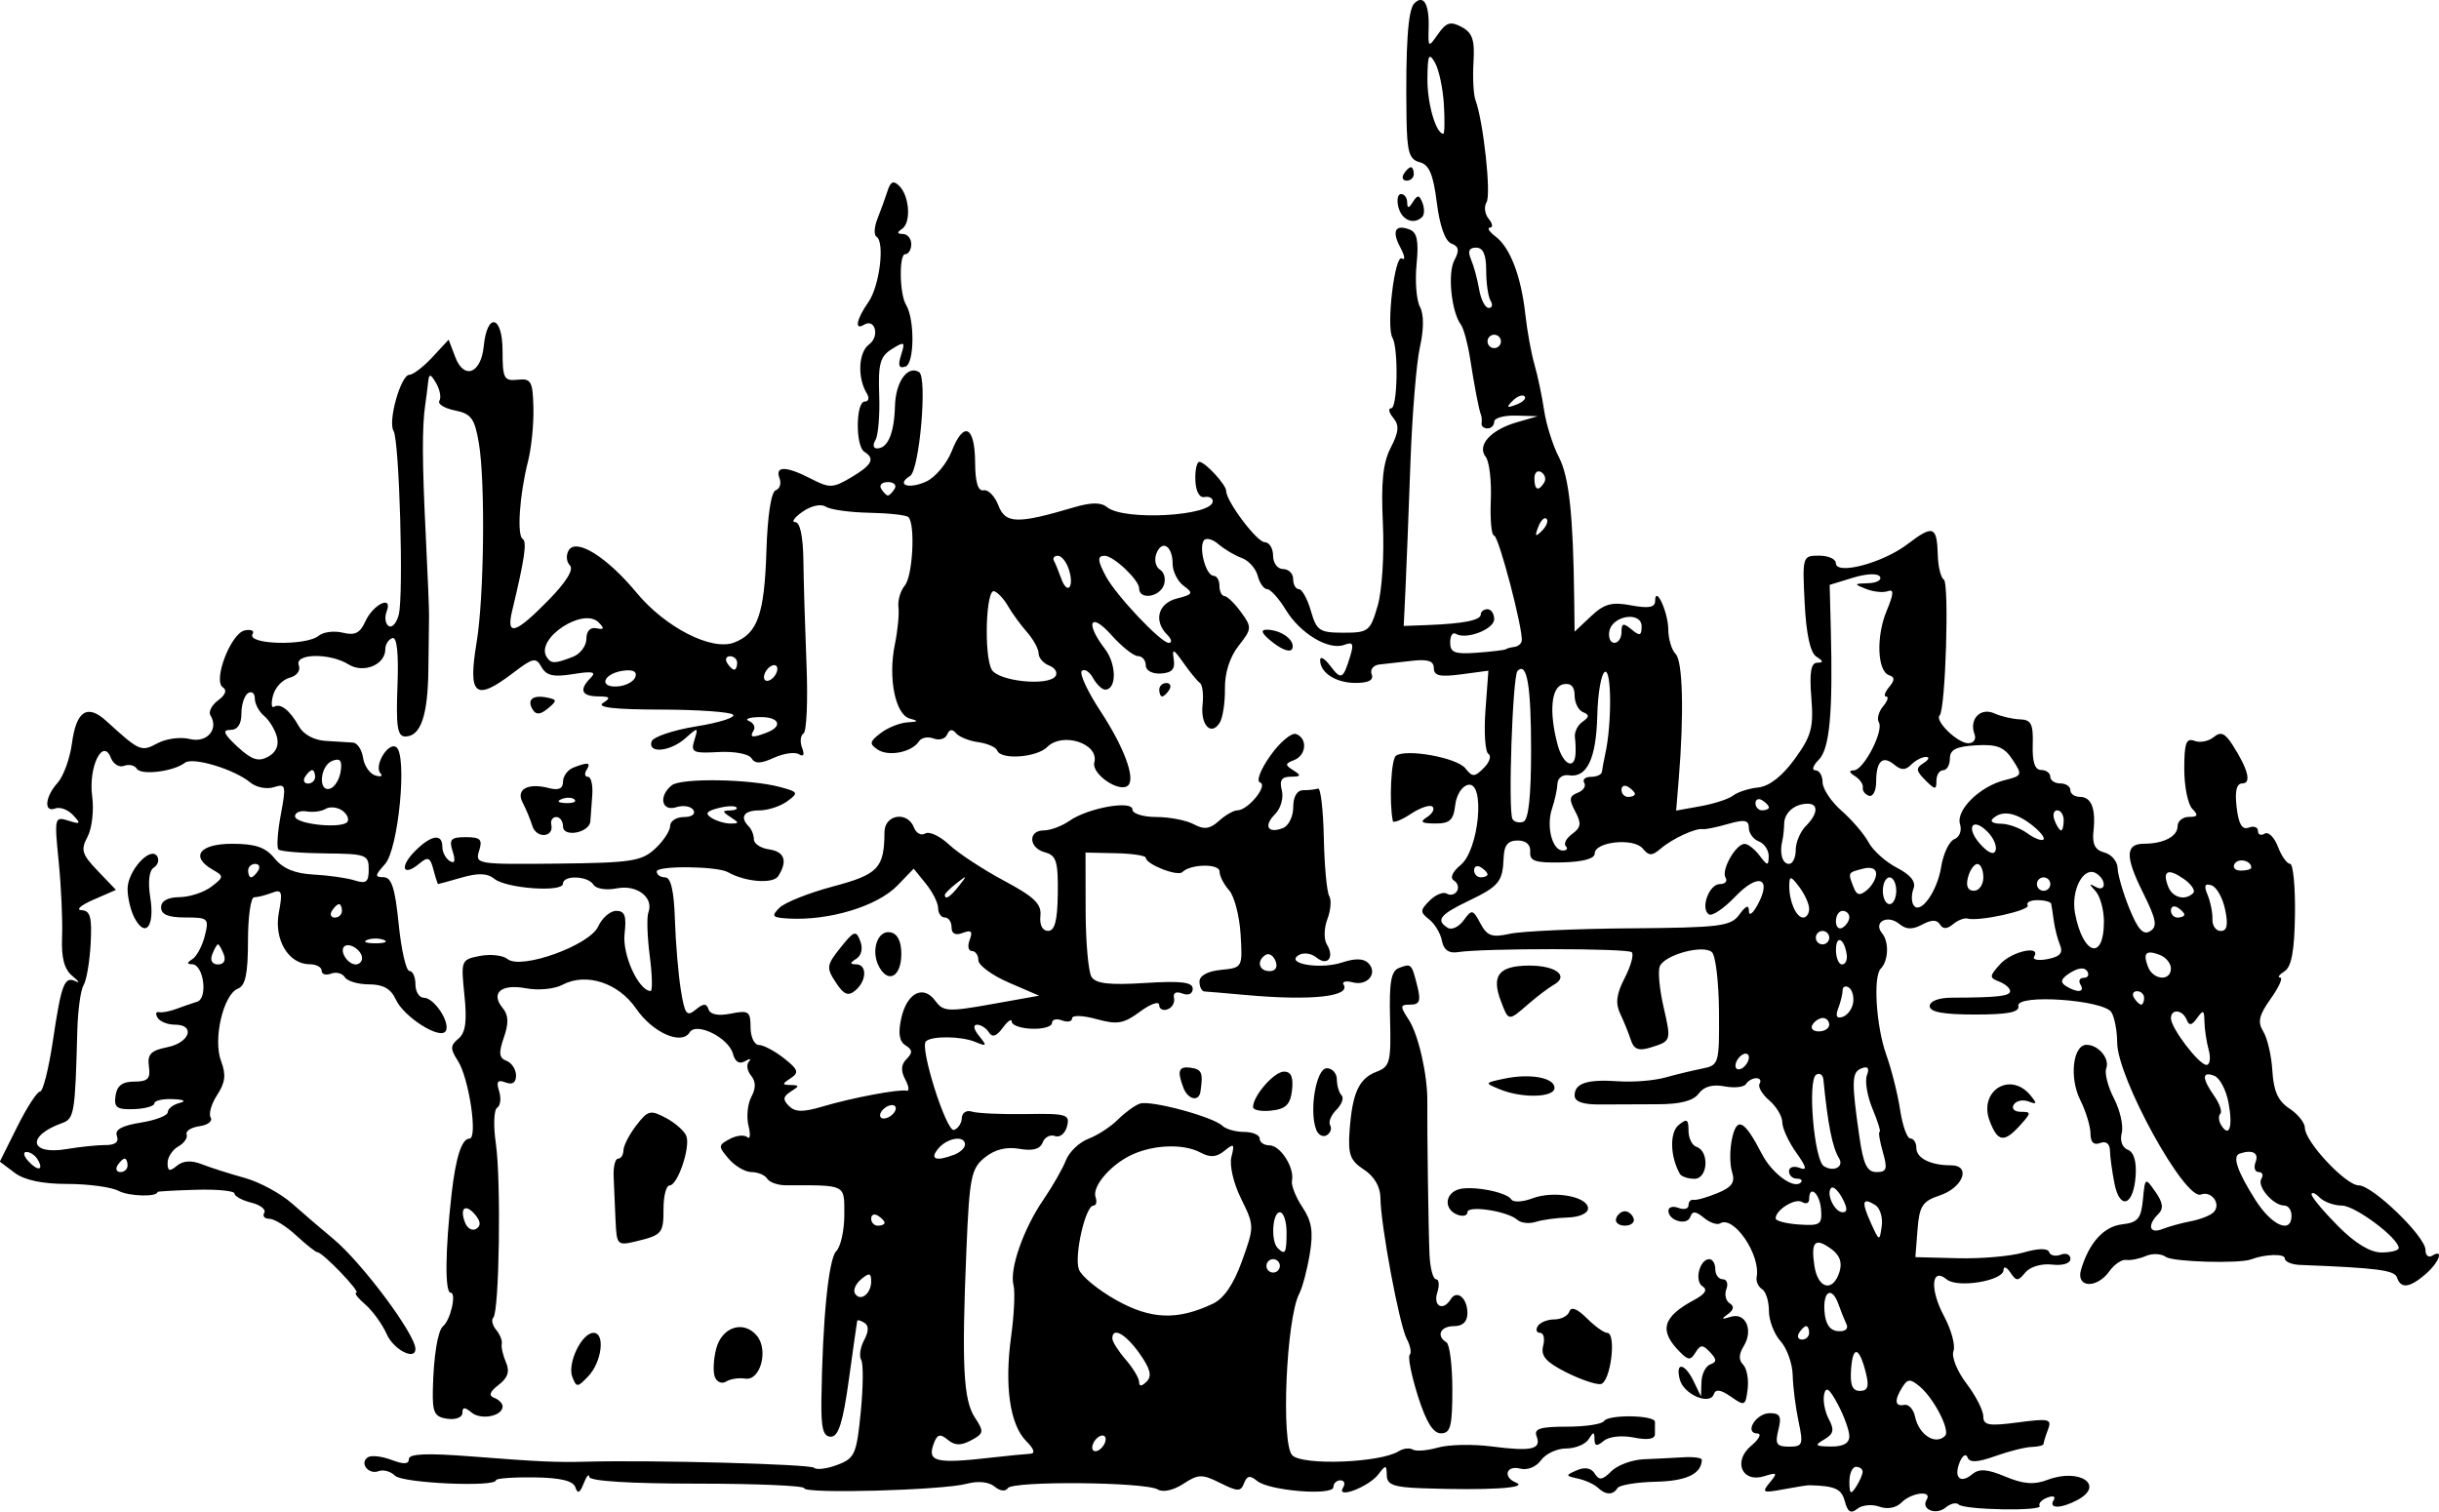 <?xml version="1.0" encoding="UTF-8" standalone="no"?>
<!-- Created with Inkscape (http://www.inkscape.org/) -->

<svg
   width="96.323mm"
   height="59.71mm"
   viewBox="0 0 96.323 59.71"
   version="1.1"
   id="svg1"
   inkscape:version="1.4.1-rc (06eac75fbf, 2025-03-29)"
   sodipodi:docname="city7.svg"
   xmlns:inkscape="http://www.inkscape.org/namespaces/inkscape"
   xmlns:sodipodi="http://sodipodi.sourceforge.net/DTD/sodipodi-0.dtd"
   xmlns="http://www.w3.org/2000/svg"
   xmlns:svg="http://www.w3.org/2000/svg">
  <sodipodi:namedview
     id="namedview1"
     pagecolor="#ffffff"
     bordercolor="#000000"
     borderopacity="0.25"
     inkscape:showpageshadow="2"
     inkscape:pageopacity="0.0"
     inkscape:pagecheckerboard="0"
     inkscape:deskcolor="#d1d1d1"
     inkscape:document-units="mm"
     inkscape:zoom="0.72248176"
     inkscape:cx="181.31946"
     inkscape:cy="112.80562"
     inkscape:window-width="1850"
     inkscape:window-height="1016"
     inkscape:window-x="0"
     inkscape:window-y="0"
     inkscape:window-maximized="1"
     inkscape:current-layer="layer1" />
  <defs
     id="defs1" />
  <g
     inkscape:label="Layer 1"
     inkscape:groupmode="layer"
     id="layer1"
     transform="translate(-57.15,-118.798)">
    <path
       style="fill:#000000"
       d="m 130.008,178.1 c -0.131,-0.5 -0.38,-0.613 -1.411,-0.639 -0.073,-0.002 -0.534,0.072 -1.024,0.163 -0.806,0.151 -0.857,0.125 -0.531,-0.268 0.32,-0.385 0.296,-0.414 -0.213,-0.253 -0.883,0.28 -1.256,-0.586 -0.518,-1.203 0.311,-0.26 0.421,-0.477 0.244,-0.482 -0.536,-0.015 -0.057,-0.803 0.488,-0.803 0.408,0 0.474,0.129 0.34,0.661 -0.14,0.557 -0.073,0.661 0.421,0.661 0.54,0 0.57,-0.08 0.376,-0.992 -0.116,-0.546 -0.221,-1.368 -0.231,-1.828 -0.011,-0.46 -0.226,-1.064 -0.479,-1.344 -0.253,-0.279 -0.46,-0.819 -0.46,-1.199 0,-0.38 -0.122,-0.767 -0.272,-0.859 -0.149,-0.092 -0.245,-0.308 -0.213,-0.479 0.165,-0.872 -0.908,-2.447 -1.443,-2.117 -0.117,0.072 -0.406,-0.028 -0.641,-0.222 -0.321,-0.265 -0.455,-0.274 -0.535,-0.038 -0.122,0.363 -0.866,0.157 -0.866,-0.24 0,-0.146 0.179,-0.196 0.397,-0.112 0.218,0.084 0.397,0.037 0.397,-0.104 0,-0.141 0.089,-0.237 0.198,-0.214 0.109,0.024 0.534,-0.096 0.944,-0.265 0.58,-0.239 0.708,-0.426 0.576,-0.842 -0.093,-0.294 -0.092,-0.889 0.003,-1.321 0.193,-0.878 0.485,-0.724 1.179,0.62 0.396,0.767 1.258,1.4 1.532,1.125 0.085,-0.085 0.015,-0.154 -0.155,-0.154 -0.17,0 -0.309,-0.132 -0.309,-0.293 0,-0.161 0.186,-0.221 0.414,-0.134 0.317,0.122 0.286,-0.02 -0.132,-0.608 -0.3,-0.422 -0.546,-0.958 -0.546,-1.191 0,-0.234 -0.232,-0.623 -0.516,-0.866 -0.284,-0.243 -0.455,-0.539 -0.381,-0.659 0.074,-0.12 0.015,-0.217 -0.13,-0.217 -0.146,0 -0.328,0.103 -0.406,0.229 -0.078,0.126 -0.461,0.168 -0.851,0.093 -0.467,-0.089 -0.814,0.008 -1.017,0.285 -0.209,0.286 -0.726,0.421 -1.612,0.422 -0.717,6.9e-4 -1.751,0.005 -2.297,0.009 -0.667,0.005 -0.992,-0.111 -0.992,-0.355 0,-0.487 0.5,-0.648 1.742,-0.56 0.57,0.04 1.393,-0.027 1.83,-0.148 0.437,-0.122 1.098,-0.281 1.469,-0.355 0.658,-0.13 0.675,-0.187 0.661,-2.245 -0.008,-1.161 -0.133,-2.22 -0.279,-2.352 -0.346,-0.315 -1.886,0.107 -2.062,0.565 -0.074,0.193 -0.007,0.907 0.149,1.587 0.312,1.364 0.314,1.359 -0.535,1.62 -0.446,0.137 -0.636,0.061 -0.752,-0.298 -0.085,-0.265 -0.275,-0.733 -0.421,-1.041 -0.197,-0.415 -0.152,-0.779 0.176,-1.414 0.243,-0.47 0.369,-0.927 0.279,-1.017 -0.16,-0.16 -5.87,-0.163 -6.878,-0.003 -0.347,0.055 -0.552,-0.093 -0.618,-0.447 -0.054,-0.291 -0.282,-0.672 -0.505,-0.847 -0.365,-0.285 -0.363,-0.361 0.02,-0.744 0.235,-0.235 0.539,-0.358 0.675,-0.274 0.137,0.084 0.318,0.041 0.403,-0.097 0.085,-0.138 0.031,-0.327 -0.12,-0.42 -0.167,-0.103 -0.062,-0.344 0.266,-0.614 0.724,-0.595 0.979,-3.296 0.299,-3.167 -0.246,0.047 -0.467,0.393 -0.515,0.807 -0.068,0.591 -0.215,0.725 -0.794,0.721 -0.541,-0.003 -0.617,-0.063 -0.321,-0.25 0.214,-0.135 0.314,-0.322 0.221,-0.414 -0.092,-0.092 -0.476,0.034 -0.852,0.281 -0.376,0.247 -0.699,0.375 -0.717,0.286 -0.151,-0.743 -0.069,-2.445 0.124,-2.58 0.409,-0.286 2.404,0.076 2.74,0.497 0.282,0.354 0.363,0.352 0.73,-0.014 0.227,-0.227 0.308,-0.477 0.18,-0.556 -0.127,-0.079 -0.179,-0.85 -0.116,-1.714 l 0.116,-1.571 -1.077,0.144 c -0.837,0.112 -1.077,0.058 -1.077,-0.245 0,-0.283 -0.235,-0.362 -0.86,-0.29 -0.473,0.054 -1.055,0.12 -1.293,0.146 -0.238,0.026 -0.374,0.201 -0.302,0.388 0.088,0.229 -0.121,0.34 -0.639,0.34 -0.783,0 -1.411,-0.411 -1.396,-0.913 0.005,-0.153 0.182,-0.048 0.394,0.232 0.435,0.576 0.511,0.542 0.786,-0.351 0.158,-0.514 0.116,-0.605 -0.224,-0.474 -0.611,0.234 -1.74,-0.44 -2.312,-1.38 -0.273,-0.449 -0.604,-0.817 -0.734,-0.817 -0.131,0 -0.3,-0.238 -0.376,-0.528 -0.076,-0.29 -0.358,-0.606 -0.626,-0.702 -0.268,-0.096 -0.685,-0.342 -0.925,-0.548 -0.24,-0.206 -0.502,-0.268 -0.583,-0.138 -0.199,0.322 0.099,1.386 0.389,1.386 0.129,0 0.234,0.179 0.234,0.397 0,0.218 0.089,0.401 0.198,0.405 0.109,0.005 0.403,0.29 0.654,0.635 0.435,0.599 0.431,0.658 -0.097,1.33 -0.346,0.44 -0.548,1.073 -0.539,1.692 0.008,0.544 -0.084,1.148 -0.204,1.342 -0.338,0.547 -0.768,0.098 -0.679,-0.709 0.044,-0.4 -0.003,-0.786 -0.105,-0.859 -0.102,-0.073 -0.395,-0.43 -0.651,-0.794 -0.395,-0.561 -0.453,-0.582 -0.382,-0.137 0.062,0.385 -0.074,0.534 -0.511,0.559 -0.343,0.02 -0.595,-0.118 -0.595,-0.326 0,-0.198 -0.138,-0.361 -0.307,-0.361 -0.169,0 -0.645,-0.379 -1.058,-0.841 -0.83,-0.93 -1.039,-0.474 -0.251,0.55 0.467,0.608 0.474,1.614 0.011,1.614 -0.121,0 -0.337,-0.207 -0.478,-0.461 -0.142,-0.253 -0.341,-0.377 -0.443,-0.276 -0.102,0.102 0.229,0.815 0.735,1.585 0.922,1.403 1.387,2.642 1.099,2.931 -0.325,0.325 -1.46,-0.44 -1.339,-0.902 0.195,-0.746 -1.251,-1.22 -1.861,-0.61 -0.418,0.418 -1.833,0.518 -1.973,0.14 -0.049,-0.132 -0.386,-0.28 -0.75,-0.331 -0.364,-0.05 -0.76,-0.21 -0.88,-0.356 -0.142,-0.172 -0.264,-0.154 -0.348,0.051 -0.071,0.174 -0.312,0.246 -0.536,0.16 -0.224,-0.086 -0.484,-0.036 -0.578,0.112 -0.275,0.429 -1.196,0.614 -1.627,0.328 -0.343,-0.228 -0.328,-0.316 0.117,-0.655 0.282,-0.216 0.759,-0.406 1.058,-0.423 0.434,-0.024 0.452,-0.055 0.09,-0.15 -0.571,-0.15 -0.864,-1.602 -0.59,-2.928 0.113,-0.546 0.177,-1.208 0.142,-1.471 -0.034,-0.263 0.079,-0.65 0.253,-0.858 0.312,-0.377 0.419,-2.421 0.14,-2.7 -0.08,-0.08 -0.772,-0.156 -1.538,-0.171 -0.766,-0.014 -1.541,-0.122 -1.723,-0.239 -0.192,-0.124 -0.577,-0.041 -0.919,0.198 -0.324,0.227 -0.453,0.412 -0.287,0.412 0.188,0 0.308,0.57 0.32,1.521 0.01,0.837 0.066,2.684 0.123,4.104 0.058,1.421 0.005,2.645 -0.117,2.72 -0.122,0.075 -0.148,0.332 -0.057,0.569 0.106,0.275 0.06,0.367 -0.124,0.253 -0.159,-0.099 -0.605,-0.035 -0.99,0.14 -0.525,0.239 -0.747,0.243 -0.888,0.015 -0.105,-0.17 -0.682,-0.277 -1.303,-0.242 -1.011,0.057 -1.099,0.012 -0.948,-0.474 0.16,-0.515 0.146,-0.518 -0.352,-0.074 -0.598,0.533 -1.499,0.622 -1.34,0.132 0.059,-0.182 0.852,-0.45 1.762,-0.597 0.91,-0.146 1.566,-0.355 1.457,-0.463 -0.108,-0.108 -1.398,-0.199 -2.865,-0.201 -1.82,-0.003 -2.542,-0.086 -2.271,-0.261 0.321,-0.207 0.283,-0.257 -0.198,-0.261 -0.657,-0.004 -0.758,-0.264 -0.287,-0.735 0.234,-0.234 0.068,-0.269 -0.695,-0.145 -0.775,0.126 -1.058,0.063 -1.248,-0.277 -0.221,-0.395 -0.333,-0.373 -1.116,0.225 -1.503,1.147 -1.798,0.906 -1.45,-1.188 0.299,-1.798 0.35,-6.352 0.09,-7.885 -0.166,-0.976 -0.301,-1.16 -0.947,-1.289 -0.414,-0.083 -0.689,-0.254 -0.611,-0.381 0.078,-0.127 0.02,-0.44 -0.129,-0.695 -0.218,-0.374 -0.279,-0.387 -0.313,-0.068 -0.023,0.218 -0.076,0.635 -0.118,0.926 -0.128,0.886 -0.122,2.252 0.022,5.159 0.076,1.528 0.134,2.957 0.129,3.175 -0.004,0.218 -0.016,1.165 -0.026,2.103 -0.02,1.837 -0.302,2.659 -0.913,2.659 -0.309,0 -0.369,-0.392 -0.308,-1.989 0.05,-1.301 -0.02,-1.957 -0.202,-1.896 -0.153,0.051 -0.278,0.248 -0.278,0.439 0,0.614 -0.859,0.969 -1.451,0.6 -0.738,-0.461 -2.146,-0.437 -1.966,0.033 0.08,0.21 -0.073,0.418 -0.365,0.494 -0.277,0.072 -0.571,0.386 -0.652,0.697 -0.081,0.311 -0.064,0.513 0.039,0.45 0.254,-0.157 0.631,0.14 0.985,0.776 0.177,0.317 0.601,0.546 1.058,0.571 0.42,0.023 0.904,0.053 1.076,0.066 0.172,0.013 0.35,0.283 0.397,0.599 0.046,0.316 0.263,0.63 0.481,0.698 0.218,0.068 0.312,0.032 0.208,-0.08 -0.269,-0.289 0.293,-1.241 0.615,-1.042 0.454,0.281 0.099,4.033 -0.439,4.627 -0.4,0.442 -0.408,0.515 -0.055,0.515 0.315,0 0.455,0.434 0.597,1.852 0.102,1.019 0.293,1.852 0.424,1.852 0.131,0 0.238,0.238 0.238,0.529 0,0.291 0.15,0.529 0.333,0.529 0.413,0 1.061,0.993 0.86,1.318 -0.218,0.353 -1.653,-0.558 -1.968,-1.249 -0.194,-0.425 -0.499,-0.598 -1.056,-0.598 -0.431,0 -0.862,-0.127 -0.958,-0.283 -0.096,-0.155 -0.341,-0.219 -0.545,-0.141 -0.204,0.078 -0.37,0.027 -0.37,-0.114 0,-0.141 -0.212,-0.256 -0.47,-0.256 -0.84,0 -1.422,-0.972 -1.221,-2.041 0.156,-0.833 0.121,-0.932 -0.277,-0.78 -0.251,0.096 -0.565,0.175 -0.699,0.175 -0.134,0 -0.243,0.778 -0.243,1.728 0,1.286 -0.101,1.767 -0.394,1.879 -0.578,0.222 -0.995,2.004 -0.669,2.861 0.203,0.535 0.168,0.85 -0.152,1.337 -0.23,0.351 -0.346,0.753 -0.259,0.895 0.087,0.142 -0.111,0.296 -0.44,0.342 -0.33,0.047 -0.559,0.193 -0.509,0.326 0.049,0.132 -0.099,0.347 -0.331,0.476 -0.231,0.129 -0.421,0.423 -0.421,0.651 0,0.325 0.08,0.349 0.367,0.111 0.247,-0.205 0.572,-0.224 0.992,-0.059 0.344,0.135 1.101,0.376 1.683,0.536 0.582,0.159 1.429,0.618 1.881,1.019 0.453,0.401 1.182,1.026 1.621,1.39 1.13,0.937 3.244,3.77 3.244,4.348 0,0.473 -0.856,0.035 -1.13,-0.578 -0.179,-0.4 -0.563,-0.932 -0.854,-1.182 -0.291,-0.25 -0.449,-0.458 -0.351,-0.463 0.194,-0.01 -1.33,-1.596 -1.533,-1.596 -0.068,0 -0.444,-0.298 -0.837,-0.661 -0.392,-0.364 -0.87,-0.661 -1.062,-0.661 -0.192,0 -0.283,-0.106 -0.203,-0.236 0.08,-0.13 -0.151,-0.311 -0.514,-0.402 -0.363,-0.091 -0.66,-0.253 -0.66,-0.359 2.8e-5,-0.106 -0.685,-0.174 -1.521,-0.149 -0.837,0.024 -1.521,0.063 -1.521,0.086 0,0.205 -1.132,0.175 -1.535,-0.041 -0.282,-0.151 -1.19,-0.275 -2.018,-0.275 -0.994,0 -1.703,-0.15 -2.089,-0.441 l -0.585,-0.441 0.69,-1.384 c 0.379,-0.761 0.784,-1.384 0.899,-1.384 0.115,0 0.344,-0.906 0.508,-2.014 0.334,-2.249 0.456,-2.562 0.908,-2.336 0.172,0.086 0.108,-0.011 -0.141,-0.216 -0.32,-0.263 -0.44,-0.716 -0.406,-1.541 0.026,-0.643 -0.034,-1.979 -0.133,-2.969 -0.175,-1.749 -0.164,-1.796 0.379,-1.624 0.486,0.154 0.511,0.126 0.191,-0.216 -0.202,-0.217 -0.517,-0.336 -0.7,-0.266 -0.468,0.18 -0.413,-0.459 0.087,-1.012 0.231,-0.255 0.486,-0.959 0.567,-1.565 0.171,-1.278 0.607,-1.56 1.355,-0.878 1.322,1.205 1.375,1.228 2.027,0.879 0.34,-0.182 0.912,-0.257 1.272,-0.166 0.672,0.169 1.155,-0.383 0.816,-0.932 -0.088,-0.142 0.049,-0.411 0.304,-0.597 0.286,-0.209 0.358,-0.404 0.189,-0.509 -0.411,-0.254 0.311,-2.141 0.862,-2.252 0.25,-0.05 0.389,0.013 0.309,0.142 -0.259,0.42 2.111,0.484 2.609,0.07 0.183,-0.152 0.611,-0.206 0.953,-0.121 0.473,0.118 0.684,0.015 0.885,-0.435 0.311,-0.692 1.103,-1.07 0.847,-0.404 -0.09,0.233 -0.053,0.493 0.082,0.576 0.135,0.083 0.313,-0.121 0.397,-0.455 0.196,-0.782 0.022,-6.884 -0.207,-7.253 -0.232,-0.375 0.288,-2.216 0.625,-2.216 0.146,0 0.554,-0.312 0.908,-0.694 l 0.643,-0.694 0.262,0.689 c 0.345,0.908 1.016,0.653 1.124,-0.428 0.135,-1.363 0.743,-1.219 0.743,0.175 0,1.097 0.056,1.204 0.595,1.147 0.533,-0.057 0.598,0.058 0.624,1.106 0.016,0.643 -0.08,1.596 -0.213,2.117 -0.335,1.315 -0.446,2.92 -0.212,3.064 0.178,0.11 0.079,0.786 -0.416,2.844 -0.244,1.017 0.127,0.91 1.421,-0.409 0.716,-0.729 1.024,-1.227 0.86,-1.391 -0.14,-0.14 -0.16,-0.409 -0.045,-0.596 0.302,-0.489 1.511,0.268 2.678,1.677 1.137,1.373 2.963,2.307 3.851,1.97 0.93,-0.354 1.199,-1.117 1.278,-3.628 0.044,-1.389 0.188,-2.328 0.367,-2.388 0.162,-0.054 0.23,-0.269 0.15,-0.478 -0.189,-0.492 0.268,-0.482 1.254,0.028 0.72,0.372 0.855,0.368 1.574,-0.057 0.828,-0.489 0.958,-0.742 0.522,-1.012 -0.354,-0.219 -0.34,-1.984 0.016,-1.984 0.154,0 0.191,-0.144 0.083,-0.32 -0.38,-0.615 -0.334,-1.628 0.087,-1.936 0.434,-0.318 0.241,-1.051 -0.204,-0.776 -0.383,0.237 -0.291,-0.227 0.179,-0.897 0.442,-0.631 0.657,-2.376 0.318,-2.585 -0.107,-0.066 -0.089,-0.384 0.039,-0.706 0.128,-0.322 0.306,-0.814 0.396,-1.093 0.123,-0.383 0.237,-0.432 0.467,-0.203 0.407,0.407 0.472,1.455 0.105,1.698 -0.206,0.136 -0.196,0.196 0.036,0.198 0.182,0.002 0.331,0.183 0.331,0.401 0,0.218 -0.107,0.397 -0.238,0.397 -0.251,0 -0.227,1.578 0.032,2 0.347,0.569 0.333,2.317 -0.02,2.438 -0.262,0.089 -0.309,-0.033 -0.175,-0.455 0.168,-0.529 0.138,-0.549 -0.367,-0.234 -0.461,0.288 -0.542,0.579 -0.498,1.806 0.029,0.804 -0.039,1.61 -0.15,1.79 -0.111,0.18 -0.083,0.327 0.062,0.327 0.43,0 0.681,-0.593 0.711,-1.677 0.026,-0.955 0.499,-1.618 0.953,-1.337 0.334,0.206 0.015,3.872 -0.356,4.102 -0.575,0.355 -0.057,0.536 0.634,0.222 0.361,-0.164 0.816,-0.707 1.012,-1.205 0.473,-1.206 0.913,-0.992 0.922,0.451 0.005,0.786 0.115,1.144 0.337,1.098 0.181,-0.037 0.443,0.233 0.583,0.6 0.275,0.723 0.75,0.735 2.967,0.078 0.692,-0.205 1.084,-0.209 1.323,-0.012 0.668,0.55 4.176,0.353 4.176,-0.234 0,-0.127 -0.149,-0.201 -0.331,-0.165 -0.196,0.039 -0.342,-0.231 -0.357,-0.661 -0.015,-0.4 0.056,-0.728 0.157,-0.728 0.228,0 1.06,0.902 1.06,1.149 0,0.406 1.214,2.02 1.521,2.023 0.182,0.002 0.331,0.241 0.331,0.532 0,0.294 0.176,0.529 0.397,0.529 0.218,0 0.397,0.179 0.397,0.397 0,0.218 0.102,0.397 0.226,0.397 0.124,0 0.338,0.387 0.474,0.86 0.225,0.782 0.341,0.86 1.287,0.86 0.985,0 1.056,-0.056 1.349,-1.058 0.174,-0.593 0.265,-2.024 0.207,-3.254 -0.077,-1.635 0.002,-2.4 0.31,-2.996 0.322,-0.624 0.344,-0.883 0.1,-1.178 -0.172,-0.208 -0.209,-0.378 -0.082,-0.378 0.252,0 0.293,-2.372 0.049,-2.788 -0.251,-0.428 0.09,-3.303 0.372,-3.129 0.142,0.088 0.118,-0.103 -0.054,-0.424 -0.354,-0.661 -0.213,-0.939 0.364,-0.718 0.293,0.112 0.361,0.457 0.272,1.366 -0.066,0.669 -0.006,1.427 0.132,1.685 0.159,0.297 0.158,0.883 -6.5e-4,1.591 -0.139,0.617 -0.308,2.693 -0.376,4.613 -0.069,1.921 -0.156,4.147 -0.194,4.947 l -0.07,1.455 0.926,-0.035 c 1.431,-0.055 2.117,-0.19 2.117,-0.418 0,-0.115 0.119,-0.208 0.265,-0.208 0.146,0 0.265,0.176 0.265,0.392 0,0.401 -1.115,0.827 -1.516,0.579 -0.123,-0.076 -0.223,0.079 -0.223,0.344 0,0.4 0.182,0.468 1.068,0.402 0.587,-0.044 1.098,-0.106 1.134,-0.137 0.036,-0.032 0.185,-0.073 0.331,-0.091 0.146,-0.018 0.278,-0.125 0.294,-0.238 0.063,-0.44 -0.913,-4.16 -1.091,-4.16 -0.104,0 -0.162,-0.625 -0.13,-1.389 0.032,-0.764 -0.058,-1.538 -0.201,-1.72 -0.357,-0.455 0.192,-1.066 1.228,-1.366 l 0.827,-0.24 -0.86,-0.024 c -0.473,-0.013 -0.86,0.095 -0.86,0.241 0,0.146 -0.119,0.265 -0.265,0.265 -0.146,0 -0.25,-0.089 -0.233,-0.198 0.017,-0.109 0.007,-0.258 -0.022,-0.331 -0.083,-0.205 -0.254,-1.088 -0.435,-2.249 -0.091,-0.582 -0.254,-1.177 -0.362,-1.323 -0.375,-0.506 -0.529,-2.031 -0.257,-2.539 0.209,-0.391 0.181,-0.547 -0.118,-0.662 -0.246,-0.094 -0.46,-0.698 -0.575,-1.617 -0.14,-1.117 -0.301,-1.498 -0.678,-1.596 -0.412,-0.108 -0.498,-0.401 -0.518,-1.752 -0.041,-2.824 0.056,-4.261 0.303,-4.516 0.364,-0.374 0.597,0.011 0.571,0.94 -0.023,0.813 -0.014,0.819 0.372,0.267 0.325,-0.464 0.492,-0.514 0.931,-0.279 0.427,0.228 0.522,0.511 0.468,1.39 -0.037,0.607 -0.002,1.282 0.079,1.5 0.312,0.841 0.625,3.724 0.437,4.028 -0.109,0.176 -0.071,0.472 0.084,0.659 0.155,0.187 0.178,0.343 0.051,0.348 -0.127,0.005 -0.027,0.163 0.222,0.352 0.578,0.439 1.008,1.567 1.175,3.079 0.072,0.655 0.235,1.548 0.362,1.984 0.127,0.437 0.297,1.247 0.379,1.801 0.081,0.554 0.344,1.387 0.584,1.85 0.403,0.779 0.563,2.26 0.604,5.589 l 0.016,1.303 0.647,-0.608 c 0.526,-0.495 0.822,-0.575 1.587,-0.431 0.684,0.128 0.942,0.083 0.945,-0.166 0.008,-0.668 0.517,0.432 0.521,1.126 0.002,0.371 0.134,0.804 0.292,0.963 0.28,0.28 0.332,2.358 0.122,4.919 l -0.104,1.265 0.971,-0.175 c 0.534,-0.096 1.111,-0.286 1.282,-0.421 0.171,-0.135 0.616,-0.279 0.989,-0.318 0.438,-0.047 0.948,-0.445 1.442,-1.126 0.661,-0.912 0.749,-1.239 0.655,-2.425 -0.079,-0.996 -0.015,-1.373 0.232,-1.376 0.255,-0.003 0.248,-0.062 -0.03,-0.238 -0.243,-0.154 -0.402,-0.878 -0.465,-2.113 -0.093,-1.854 -0.086,-1.878 0.568,-1.878 0.365,0 0.663,0.132 0.663,0.294 0,0.488 1.85,-5.6e-4 2.83,-0.748 1.015,-0.774 1.164,-0.72 1.197,0.436 0.013,0.457 0.119,0.89 0.237,0.962 0.221,0.137 0.069,5.131 -0.164,5.364 -0.209,0.209 0.706,1.101 1.13,1.101 0.212,0 0.323,-0.159 0.248,-0.355 -0.226,-0.589 0.231,-1.072 0.78,-0.825 0.269,0.121 0.728,0.228 1.019,0.237 0.438,0.013 0.524,0.188 0.499,1.008 -0.021,0.676 0.085,0.992 0.331,0.992 0.199,0 0.361,0.119 0.361,0.265 0,0.146 0.179,0.265 0.397,0.265 0.218,0 0.397,0.119 0.397,0.265 0,0.146 0.166,0.265 0.369,0.265 0.46,0 0.642,0.455 0.543,1.364 -0.055,0.509 0.064,0.739 0.432,0.835 0.28,0.073 0.515,0.352 0.523,0.621 0.008,0.268 0.218,0.988 0.467,1.6 0.335,0.824 0.546,1.054 0.816,0.887 0.298,-0.184 0.246,-0.462 -0.284,-1.527 -0.71,-1.425 -0.698,-1.928 0.045,-1.928 0.768,0 1.323,-0.289 1.323,-0.69 0,-0.203 0.202,-0.369 0.45,-0.369 0.35,0 0.379,-0.071 0.132,-0.318 -0.175,-0.175 -0.318,-0.885 -0.318,-1.579 0,-1.018 0.077,-1.232 0.4,-1.108 0.22,0.085 0.562,0.019 0.76,-0.145 0.279,-0.232 0.446,-0.164 0.744,0.301 0.618,0.965 0.761,1.526 0.389,1.526 -0.229,0 -0.3,0.3 -0.225,0.943 0.078,0.667 0.217,0.901 0.476,0.802 0.201,-0.077 0.366,-0.018 0.366,0.131 0,0.15 0.119,0.198 0.265,0.108 0.146,-0.09 0.381,0.141 0.523,0.514 0.142,0.373 0.357,0.677 0.48,0.677 0.122,0 0.209,0.9 0.194,2.001 -0.02,1.441 -0.136,2.069 -0.414,2.245 -0.212,0.134 -0.288,0.246 -0.169,0.248 0.119,0.002 -0.049,0.377 -0.373,0.832 -0.469,0.658 -0.529,0.925 -0.295,1.3 0.162,0.26 0.324,0.96 0.359,1.557 0.047,0.797 0.226,1.191 0.674,1.484 0.335,0.22 0.61,0.564 0.61,0.765 0,0.542 1.616,2.268 2.123,2.268 0.549,0 2.639,2.02 2.639,2.55 0,0.216 0.119,0.319 0.265,0.229 0.481,-0.298 0.274,0.271 -0.268,0.735 -0.629,0.539 -0.971,0.578 -1.12,0.128 -0.097,-0.292 -0.771,-0.38 -3.838,-0.499 -0.327,-0.013 -0.595,-0.129 -0.595,-0.258 0,-0.193 -0.786,-0.17 -1.323,0.038 -0.457,0.178 -3.1,0.103 -3.37,-0.095 -0.18,-0.132 -0.537,-0.149 -0.794,-0.037 -0.257,0.112 -0.606,0.182 -0.777,0.155 -0.171,-0.027 -0.469,0.174 -0.661,0.445 -0.5,0.704 -1.334,0.659 -1.121,-0.061 0.316,-1.065 0.898,-1.706 1.624,-1.79 0.619,-0.071 0.747,-0.224 0.819,-0.976 0.085,-0.884 0.089,-0.886 0.494,-0.308 0.3,0.429 0.33,0.661 0.113,0.878 -0.45,0.45 -0.352,0.798 0.168,0.591 0.255,-0.101 0.761,-0.24 1.124,-0.309 0.364,-0.069 0.764,-0.226 0.89,-0.35 0.318,-0.315 -0.074,-0.866 -0.5,-0.703 -0.629,0.241 -3.298,-4.605 -3.305,-6 -0.002,-0.465 -0.105,-1.005 -0.229,-1.201 -0.312,-0.493 -3.77,-0.729 -3.673,-0.25 0.051,0.251 -0.4,0.341 -1.716,0.341 -1.252,0 -1.786,-0.099 -1.786,-0.331 -7e-5,-0.196 0.35,-0.332 0.86,-0.334 1.834,-0.006 2.315,-0.061 2.315,-0.262 0,-0.115 -0.195,-0.283 -0.433,-0.374 -0.394,-0.151 -0.391,-0.213 0.041,-0.69 0.455,-0.503 1.629,-0.763 1.342,-0.297 -0.077,0.124 0.161,0.169 0.529,0.099 0.492,-0.094 0.622,-0.241 0.492,-0.557 -0.097,-0.236 -0.208,-0.667 -0.246,-0.958 -0.038,-0.291 -0.085,-0.593 -0.103,-0.671 -0.019,-0.078 -0.263,-0.142 -0.544,-0.142 -0.28,0 -0.453,0.091 -0.384,0.203 0.123,0.198 -1.927,0.65 -2.375,0.523 -0.124,-0.035 -0.382,0.065 -0.572,0.223 -0.24,0.199 -0.398,0.202 -0.517,0.009 -0.12,-0.194 -0.332,-0.192 -0.702,0.006 -0.384,0.205 -0.632,0.199 -0.898,-0.022 -0.471,-0.391 -1.053,-0.077 -0.684,0.368 0.28,0.337 0.251,1.089 -0.053,1.393 -0.309,0.309 -0.183,2.283 0.217,3.403 0.208,0.582 0.454,1.564 0.548,2.183 0.093,0.618 0.275,1.124 0.404,1.124 0.129,0 0.235,0.166 0.235,0.369 0,0.408 0.557,0.69 1.364,0.69 0.814,0 0.488,0.88 -0.441,1.191 -0.683,0.228 -0.802,0.413 -0.876,1.35 l -0.085,1.086 1.673,0.043 c 0.92,0.024 2.089,-0.078 2.598,-0.226 0.574,-0.167 0.958,-0.174 1.009,-0.019 0.046,0.138 0.254,0.185 0.463,0.104 0.209,-0.08 0.38,-0.006 0.38,0.165 0,0.183 -0.3,0.276 -0.728,0.227 -0.415,-0.048 -0.867,0.087 -1.053,0.313 -0.29,0.353 -0.355,0.353 -0.591,0 -0.146,-0.218 -0.267,-0.261 -0.27,-0.096 -0.006,0.425 -1.816,0.723 -2.242,0.369 -0.61,-0.506 -0.677,0.388 -0.108,1.449 0.29,0.541 0.458,1.164 0.373,1.385 -0.085,0.221 0.146,0.794 0.512,1.275 0.367,0.481 0.666,1.064 0.666,1.297 0,0.357 0.214,0.395 1.367,0.242 1.227,-0.163 1.349,-0.134 1.191,0.277 -0.097,0.252 -0.176,0.508 -0.176,0.569 0,0.061 -0.208,0.116 -0.463,0.122 -0.255,0.006 -0.905,0.169 -1.445,0.362 -0.706,0.252 -1.013,0.267 -1.094,0.054 -0.063,-0.166 -0.198,-0.088 -0.308,0.178 -0.252,0.61 0.017,0.879 0.488,0.487 0.279,-0.232 0.593,-0.209 1.317,0.093 0.71,0.297 1.129,0.329 1.659,0.127 1.261,-0.479 2.284,0.205 1.186,0.793 -0.648,0.347 -1.156,0.354 -0.945,0.012 0.093,-0.15 -0.013,-0.194 -0.247,-0.105 -0.225,0.086 -0.362,0.234 -0.304,0.328 0.135,0.218 -2.983,0.162 -3.203,-0.057 -0.09,-0.09 -0.319,-0.036 -0.508,0.121 -0.386,0.32 -0.988,0.073 -0.752,-0.308 0.236,-0.382 -0.591,-0.29 -0.99,0.109 -0.216,0.216 -0.561,0.281 -0.879,0.165 -0.288,-0.105 -0.678,-0.067 -0.868,0.085 -0.257,0.206 -0.382,0.131 -0.494,-0.297 z m 0.702,-1.168 c 0.002,-0.109 -0.115,-0.198 -0.261,-0.198 -0.146,0 -0.263,0.268 -0.261,0.595 0.003,0.481 0.053,0.519 0.261,0.198 0.141,-0.218 0.258,-0.486 0.261,-0.595 z m -0.525,-1.402 c 0,-0.226 -0.202,-0.791 -0.45,-1.257 -0.336,-0.632 -0.474,-0.733 -0.546,-0.398 -0.053,0.247 0.031,0.687 0.187,0.978 0.225,0.421 0.188,0.584 -0.182,0.8 -0.398,0.232 -0.361,0.272 0.263,0.279 0.484,0.005 0.728,-0.129 0.728,-0.402 z m 3.782,-0.02 c 0.213,-0.213 -0.442,-1.485 -1.006,-1.953 -0.368,-0.305 -0.471,-0.302 -0.675,0.019 -0.332,0.524 -0.307,0.789 0.067,0.711 0.173,-0.036 0.366,0.172 0.427,0.463 0.154,0.725 0.805,1.142 1.187,0.76 z m -3.121,-2.458 c -0.261,-1.059 -0.522,-1.14 -0.591,-0.184 -0.046,0.635 0.048,0.868 0.348,0.868 0.309,0 0.369,-0.17 0.242,-0.684 z m -2.248,-1.61 c 0,-0.146 -0.052,-0.265 -0.117,-0.265 -0.064,0 -0.19,0.119 -0.28,0.265 -0.09,0.146 -0.037,0.265 0.117,0.265 0.154,0 0.28,-0.119 0.28,-0.265 z m 1.472,-0.346 c -0.082,-0.174 -0.223,-0.524 -0.312,-0.779 -0.255,-0.724 -0.615,-0.543 -0.554,0.279 0.038,0.504 0.21,0.754 0.536,0.779 0.286,0.022 0.42,-0.091 0.331,-0.279 z m -0.276,-2.055 c 0.118,-0.373 0.019,-0.662 -0.31,-0.903 -0.651,-0.476 -0.821,-0.315 -0.68,0.646 0.135,0.92 0.731,1.074 0.99,0.257 z m 22.087,-0.949 c 0,-0.39 -1.721,-1.677 -2.244,-1.677 -0.308,0 -0.704,-0.143 -0.878,-0.318 -0.175,-0.175 -0.318,-0.23 -0.318,-0.122 0,0.108 0.467,0.667 1.038,1.244 0.675,0.682 1.276,1.048 1.72,1.048 0.375,0 0.682,-0.079 0.682,-0.175 z m -20.673,-1.699 c -0.51,-0.315 -0.554,-0.136 -0.173,0.707 0.334,0.738 0.342,0.741 0.43,0.13 0.049,-0.343 -0.067,-0.719 -0.257,-0.837 z m -2.141,0.162 c -0.053,-0.635 -0.469,-0.981 -0.469,-0.389 0,0.154 -0.124,0.203 -0.276,0.11 -0.275,-0.17 -1.047,0.307 -1.047,0.647 0,0.098 0.416,0.206 0.924,0.24 0.841,0.057 0.919,0.002 0.868,-0.607 z m 18.581,0.256 c 0,-0.218 -0.128,-0.397 -0.283,-0.397 -0.44,0 -1.092,-0.759 -0.908,-1.056 0.091,-0.147 0.042,-0.267 -0.107,-0.267 -0.15,0 -0.203,-0.179 -0.12,-0.397 0.139,-0.362 -0.126,-0.5 -0.63,-0.331 -0.297,0.1 -0.097,0.692 0.617,1.823 0.647,1.024 1.432,1.367 1.432,0.624 z m -17.739,-0.684 c -0.162,-0.304 -0.36,-0.487 -0.439,-0.408 -0.218,0.218 0.131,0.96 0.452,0.96 0.196,0 0.192,-0.169 -0.013,-0.552 z m -71.282,-1.547 c -0.096,-0.155 -0.291,-0.282 -0.434,-0.282 -0.143,0 -0.106,0.167 0.082,0.37 0.38,0.412 0.624,0.351 0.352,-0.088 z m 3.561,0.247 c 0,-0.146 -0.052,-0.265 -0.117,-0.265 -0.064,0 -0.19,0.119 -0.28,0.265 -0.09,0.146 -0.037,0.265 0.117,0.265 0.154,0 0.28,-0.119 0.28,-0.265 z m 67.59,-0.282 c -0.262,-0.425 -0.441,-1.325 -0.617,-3.107 -0.019,-0.19 -0.147,-0.277 -0.285,-0.191 -0.349,0.216 -0.082,3.374 0.306,3.614 0.389,0.24 0.804,0.021 0.596,-0.316 z m 1.73,-0.247 c -0.125,-0.437 -0.182,-0.794 -0.127,-0.794 0.055,0 -0.071,-0.41 -0.28,-0.911 -0.209,-0.501 -0.309,-1.098 -0.222,-1.326 0.108,-0.282 0.041,-0.369 -0.21,-0.273 -0.392,0.15 -0.403,0.506 -0.086,2.709 0.156,1.088 0.303,1.389 0.676,1.389 0.404,0 0.442,-0.121 0.249,-0.794 z m -70.19,-0.272 c 0.383,-1.2e-4 0.538,-0.124 0.449,-0.357 -0.096,-0.249 0.187,-0.409 0.936,-0.529 0.59,-0.094 1.073,-0.28 1.073,-0.414 0,-0.133 0.208,-0.297 0.463,-0.363 0.285,-0.074 0.183,-0.133 -0.265,-0.152 -0.4,-0.017 -0.728,0.059 -0.728,0.168 -3.32e-4,0.109 -0.364,0.211 -0.807,0.227 -0.676,0.024 -0.794,-0.061 -0.727,-0.529 0.057,-0.398 0.27,-0.558 0.741,-0.558 0.535,0 0.646,-0.114 0.578,-0.598 -0.067,-0.483 0.073,-0.63 0.728,-0.761 0.887,-0.177 1.125,-0.89 0.297,-0.89 -0.282,0 -0.589,-0.122 -0.681,-0.271 -0.092,-0.149 -0.069,-0.249 0.051,-0.223 0.12,0.027 0.426,-0.03 0.681,-0.126 0.255,-0.096 0.627,-0.224 0.827,-0.286 0.437,-0.134 0.259,-1.474 -0.197,-1.48 -0.215,-0.003 -0.212,-0.06 0.01,-0.201 0.17,-0.108 0.392,-0.523 0.492,-0.922 0.173,-0.69 0.136,-0.725 -0.773,-0.725 -0.672,0 -0.955,-0.117 -0.955,-0.397 0,-0.255 0.261,-0.4 0.728,-0.405 0.4,-0.005 0.966,-0.19 1.257,-0.412 0.496,-0.378 0.5,-0.42 0.066,-0.666 -0.915,-0.518 -0.541,-1.03 0.751,-1.03 0.931,0 1.324,0.136 1.684,0.58 0.323,0.399 0.803,0.597 1.536,0.635 0.587,0.03 1.317,0.134 1.623,0.231 0.456,0.145 0.556,0.066 0.556,-0.437 -2.1e-5,-0.576 -0.103,-0.614 -1.714,-0.629 -0.943,-0.009 -1.776,-0.079 -1.852,-0.155 -0.076,-0.076 -0.034,-0.697 0.094,-1.38 0.216,-1.156 0.197,-1.231 -0.277,-1.08 -0.28,0.089 -0.696,0.007 -0.924,-0.183 -0.636,-0.528 -2.28,-1.023 -2.59,-0.781 -0.441,0.346 -1.73,0.505 -1.897,0.234 -0.084,-0.136 -0.309,-0.187 -0.501,-0.114 -0.192,0.073 -0.426,-0.067 -0.521,-0.313 -0.319,-0.821 -0.895,0.358 -0.74,1.514 0.074,0.554 -0.008,1.274 -0.183,1.601 -0.277,0.518 -0.225,0.691 0.402,1.346 l 0.72,0.752 -0.895,0.39 c -0.492,0.215 -0.701,0.4 -0.464,0.412 0.346,0.017 0.417,0.276 0.36,1.322 -0.039,0.715 -0.165,1.453 -0.28,1.64 -0.116,0.187 -0.227,1.001 -0.248,1.809 -0.084,3.243 -0.12,3.466 -0.593,3.634 -1.423,0.507 -1.301,1.276 0.164,1.031 0.529,-0.089 1.224,-0.161 1.546,-0.161 z m 1.148,-8.964 c -0.153,-0.286 -0.278,-0.806 -0.278,-1.157 0,-0.71 0.907,-1.708 1.169,-1.285 0.09,0.145 0.029,0.346 -0.135,0.447 -0.185,0.114 -0.236,0.565 -0.136,1.193 0.18,1.124 -0.191,1.603 -0.62,0.801 z m 82.694,7.289 c -0.094,-0.502 -0.347,-0.98 -0.561,-1.062 -0.495,-0.19 -0.496,0.094 -0.002,0.799 0.213,0.304 0.32,0.621 0.238,0.703 -0.082,0.082 -0.066,0.284 0.036,0.449 0.32,0.517 0.468,0.063 0.289,-0.888 z m -18.942,-1.789 c 0,-0.146 -0.119,-0.191 -0.265,-0.101 -0.146,0.09 -0.265,0.283 -0.265,0.428 0,0.146 0.119,0.191 0.265,0.101 0.146,-0.09 0.265,-0.283 0.265,-0.428 z m 18.158,-0.299 c -0.088,-0.327 -0.163,-0.833 -0.167,-1.124 -0.006,-0.447 -0.051,-0.467 -0.288,-0.132 -0.211,0.299 -0.314,0.315 -0.415,0.066 -0.162,-0.4 -0.619,-0.441 -0.619,-0.055 0,0.388 1.107,1.841 1.404,1.841 0.135,0 0.174,-0.268 0.086,-0.595 z M 129.391,159.271 c 0,-0.146 -0.112,-0.265 -0.249,-0.265 -0.137,0 -0.323,0.119 -0.412,0.265 -0.09,0.146 0.022,0.265 0.249,0.265 0.227,0 0.412,-0.119 0.412,-0.265 z m 0.946,-0.873 c 0.036,-0.246 -0.043,-0.515 -0.175,-0.597 -0.133,-0.082 -0.241,-0.033 -0.241,0.11 0,0.142 -0.079,0.463 -0.174,0.713 -0.119,0.309 -0.063,0.417 0.175,0.338 0.192,-0.064 0.379,-0.318 0.415,-0.564 z m 11.49,-0.185 c 0,-0.146 -0.126,-0.265 -0.28,-0.265 -0.154,0 -0.207,0.119 -0.117,0.265 0.09,0.146 0.216,0.265 0.28,0.265 0.064,0 0.117,-0.119 0.117,-0.265 z m -2.514,-0.529 c -0.09,-0.146 -0.03,-0.265 0.132,-0.265 0.163,0 0.224,-0.117 0.136,-0.259 -0.101,-0.164 -0.347,-0.143 -0.667,0.057 -0.367,0.229 -0.418,0.372 -0.186,0.52 0.454,0.289 0.778,0.259 0.585,-0.053 z m 3.572,-0.633 c 0,-0.203 -0.196,-0.444 -0.435,-0.535 -0.55,-0.211 -0.68,-0.081 -0.469,0.469 0.203,0.529 0.904,0.58 0.904,0.066 z m -76.898,-0.557 c -0.084,-0.218 -0.186,-0.397 -0.228,-0.397 -0.042,0 -0.144,0.179 -0.228,0.397 -0.092,0.239 -0.001,0.397 0.228,0.397 0.229,0 0.32,-0.158 0.228,-0.397 z m 5.461,0.148 c 0,-0.312 -0.516,-0.646 -0.706,-0.457 -0.19,0.19 0.144,0.706 0.457,0.706 0.137,0 0.249,-0.112 0.249,-0.249 z m 58.634,-0.14 c -0.096,-0.652 -0.425,-0.795 -0.425,-0.184 0,0.315 0.109,0.573 0.241,0.573 0.133,0 0.215,-0.175 0.184,-0.389 z m 10.158,-1.293 c 0,-0.472 -0.149,-1.018 -0.331,-1.214 -0.265,-0.285 -0.265,-0.319 0,-0.17 0.416,0.235 0.44,-0.275 0.026,-0.531 -0.496,-0.306 -1.009,0.663 -0.836,1.579 0.312,1.65 1.14,1.893 1.14,0.335 z m -67.932,0.714 c -0.182,-0.073 -0.48,-0.073 -0.661,0 -0.182,0.073 -0.033,0.133 0.331,0.133 0.364,0 0.513,-0.06 0.331,-0.133 z m 57.084,-0.089 c 0,-0.146 -0.119,-0.265 -0.265,-0.265 -0.146,0 -0.265,0.119 -0.265,0.265 0,0.146 0.119,0.265 0.265,0.265 0.146,0 0.265,-0.119 0.265,-0.265 z m -7.849,-0.369 c 3.554,-0.029 3.961,-0.08 4.299,-0.544 0.267,-0.365 0.375,-0.402 0.378,-0.13 0.002,0.21 0.162,0.084 0.356,-0.28 0.562,-1.056 0.007,-1.243 -0.893,-0.302 -0.446,0.467 -0.914,0.785 -1.04,0.707 -0.353,-0.218 -0.001,-1.199 0.429,-1.199 0.21,0 0.311,-0.114 0.225,-0.254 -0.183,-0.296 0.405,-1.334 0.755,-1.334 0.131,0 0.396,0.208 0.589,0.463 0.315,0.415 0.352,0.418 0.36,0.028 0.005,-0.239 -0.17,-0.503 -0.388,-0.587 -0.218,-0.084 -0.397,-0.326 -0.397,-0.539 0,-0.307 -0.17,-0.338 -0.824,-0.151 -0.453,0.13 -0.899,0.222 -0.992,0.204 -0.276,-0.053 -1.196,0.371 -1.652,0.76 -0.357,0.305 -0.472,0.306 -0.723,0.005 -0.358,-0.432 -1.895,-0.271 -1.895,0.198 0,0.205 -0.47,0.332 -1.291,0.351 -1.06,0.024 -1.285,-0.051 -1.257,-0.418 0.021,-0.282 -0.161,-0.447 -0.495,-0.447 -0.387,0 -0.536,0.185 -0.555,0.688 -0.036,0.944 -0.181,1.12 -1.411,1.709 -1.108,0.531 -1.277,0.755 -0.794,1.053 0.155,0.096 0.437,-0.038 0.627,-0.297 0.325,-0.444 0.363,-0.437 0.662,0.123 0.266,0.498 0.454,0.564 1.159,0.409 0.463,-0.102 2.608,-0.2 4.767,-0.217 z m 8.642,-0.441 c 0,-0.137 -0.119,-0.249 -0.265,-0.249 -0.146,0 -0.265,0.186 -0.265,0.412 0,0.227 0.119,0.339 0.265,0.249 0.146,-0.09 0.265,-0.276 0.265,-0.412 z m 14.843,-0.295 c -0.095,-0.462 -0.337,-0.895 -0.538,-0.962 -0.269,-0.09 -0.31,0.011 -0.156,0.377 0.115,0.275 0.201,0.707 0.191,0.962 -0.01,0.255 0.137,0.463 0.328,0.463 0.25,0 0.299,-0.236 0.175,-0.84 z m -74.374,0.046 c 0,-0.146 -0.053,-0.265 -0.117,-0.265 -0.064,0 -0.19,0.119 -0.28,0.265 -0.09,0.146 -0.037,0.265 0.117,0.265 0.154,0 0.28,-0.119 0.28,-0.265 z m 57.944,-0.082 c 0,-0.19 -0.175,-0.577 -0.388,-0.86 -0.335,-0.443 -0.39,-0.453 -0.397,-0.072 -0.012,0.623 0.27,1.278 0.549,1.278 0.13,0 0.236,-0.156 0.236,-0.346 z m 14.817,0.23 c 0,-0.064 -0.119,-0.19 -0.265,-0.28 -0.146,-0.09 -0.265,-0.037 -0.265,0.117 0,0.154 0.119,0.28 0.265,0.28 0.146,0 0.265,-0.052 0.265,-0.117 z m -9.603,-1.888 c 0.085,-0.523 0.319,-1.015 0.521,-1.092 0.204,-0.078 0.303,-0.34 0.224,-0.59 -0.176,-0.554 0.783,-1.498 1.77,-1.743 0.687,-0.17 0.7,-0.204 0.305,-0.805 -0.331,-0.505 -0.613,-0.616 -1.443,-0.569 -0.783,0.044 -1.032,0.17 -1.033,0.521 -7.5e-4,0.255 -0.12,0.463 -0.266,0.463 -0.146,0 -0.265,0.187 -0.265,0.416 0,0.368 -0.05,0.366 -0.44,-0.024 -0.372,-0.372 -0.382,-0.476 -0.066,-0.676 0.205,-0.13 0.249,-0.238 0.096,-0.241 -0.153,-0.002 -0.416,0.134 -0.584,0.302 -0.231,0.231 -0.397,0.231 -0.673,0.002 -0.461,-0.382 -0.714,-0.14 -0.714,0.684 0,0.352 -0.128,0.597 -0.284,0.545 -0.156,-0.052 -0.265,-0.198 -0.242,-0.323 0.023,-0.126 -0.117,-0.329 -0.311,-0.452 -0.235,-0.149 -0.249,-0.225 -0.042,-0.228 0.384,-0.005 1.192,-1.564 0.985,-1.9 -0.083,-0.134 -0.007,-0.417 0.169,-0.629 0.176,-0.212 0.231,-0.385 0.123,-0.385 -0.108,0 -0.059,-0.167 0.111,-0.371 0.233,-0.28 0.233,-0.396 0.002,-0.473 -0.467,-0.156 -0.519,-1.531 -0.097,-2.541 0.283,-0.677 0.295,-0.872 0.048,-0.779 -0.181,0.068 -0.567,0.029 -0.858,-0.086 -0.496,-0.196 -0.491,-0.211 0.082,-0.228 0.336,-0.01 0.544,-0.126 0.463,-0.258 -0.087,-0.141 -0.528,-0.123 -1.067,0.042 l -0.918,0.282 0.045,1.744 c 0.086,3.314 -0.045,4.734 -0.476,5.164 -0.229,0.229 -0.288,0.416 -0.132,0.416 0.156,0 0.283,0.212 0.283,0.47 0,0.259 0.338,0.767 0.752,1.13 0.414,0.363 0.893,0.924 1.066,1.247 0.173,0.323 0.677,0.775 1.121,1.004 0.538,0.278 0.756,0.552 0.653,0.82 -0.085,0.222 -0.087,0.512 -0.005,0.646 0.259,0.419 0.936,-0.508 1.097,-1.501 z m -1.774,0.946 c 0,-0.291 -0.119,-0.529 -0.265,-0.529 -0.146,0 -0.265,0.238 -0.265,0.529 0,0.291 0.119,0.529 0.265,0.529 0.146,0 0.265,-0.238 0.265,-0.529 z m -0.794,-0.669 c 0,-0.209 -0.203,-0.287 -0.529,-0.201 -0.596,0.156 -0.589,0.142 -0.366,0.723 0.126,0.329 0.246,0.357 0.529,0.122 0.201,-0.167 0.366,-0.457 0.366,-0.643 z m 12.522,0.759 c 0.096,-0.096 -0.07,-0.346 -0.37,-0.556 -0.627,-0.439 -0.86,-0.328 -0.621,0.296 0.17,0.443 0.675,0.576 0.99,0.26 z m -8.289,-0.619 c 0,-0.291 -0.105,-0.529 -0.234,-0.529 -0.129,0 -0.296,0.238 -0.372,0.529 -0.09,0.344 -0.008,0.529 0.234,0.529 0.205,0 0.372,-0.238 0.372,-0.529 z m 2.646,0.265 c 0,-0.146 -0.119,-0.265 -0.265,-0.265 -0.146,0 -0.265,0.119 -0.265,0.265 0,0.146 0.119,0.265 0.265,0.265 0.146,0 0.265,-0.119 0.265,-0.265 z M 67.346,153.185 c 0.09,-0.146 0.037,-0.265 -0.117,-0.265 -0.154,0 -0.28,0.119 -0.28,0.265 0,0.146 0.053,0.265 0.117,0.265 0.064,0 0.19,-0.119 0.28,-0.265 z m 48.551,0.148 c 0,-0.064 -0.119,-0.19 -0.265,-0.28 -0.146,-0.09 -0.265,-0.037 -0.265,0.117 0,0.154 0.119,0.28 0.265,0.28 0.146,0 0.265,-0.052 0.265,-0.117 z m 30.163,-0.265 c 0,-0.279 -0.508,-0.397 -0.659,-0.152 -0.091,0.148 0.019,0.269 0.246,0.269 0.227,0 0.412,-0.052 0.412,-0.117 z m -17.992,-0.696 c 0,-0.301 0.179,-0.727 0.397,-0.945 0.483,-0.483 0.513,-0.89 0.066,-0.884 -0.51,0.006 -0.911,0.351 -0.919,0.79 -0.004,0.218 -0.036,0.516 -0.071,0.661 -0.123,0.5 -0.002,0.926 0.262,0.926 0.146,0 0.265,-0.247 0.265,-0.548 z m 7.578,-0.719 c -0.613,-0.613 -0.875,-0.16 -0.285,0.492 0.316,0.349 0.537,0.437 0.602,0.24 0.057,-0.171 -0.086,-0.5 -0.318,-0.732 z m -16.658,0.566 c -0.095,-0.095 0.019,-0.313 0.254,-0.484 0.348,-0.254 0.369,-0.418 0.117,-0.89 -0.253,-0.472 -0.235,-0.607 0.097,-0.734 0.224,-0.086 0.341,-0.263 0.26,-0.393 -0.081,-0.13 0.039,-0.237 0.266,-0.237 0.227,0 0.422,-0.089 0.433,-0.198 0.011,-0.109 0.072,-0.437 0.136,-0.728 0.255,-1.167 0.247,-3.309 -0.012,-3.223 -0.147,0.049 -0.286,0.825 -0.308,1.725 -0.042,1.712 -0.408,2.479 -1.129,2.362 -0.235,-0.038 -0.435,0.109 -0.443,0.327 -0.009,0.218 -0.106,0.665 -0.216,0.992 -0.236,0.699 0.01,1.654 0.426,1.654 0.16,0 0.213,-0.077 0.119,-0.172 z m 18.356,-0.874 c -0.635,-0.479 -1.157,-0.547 -1.508,-0.196 -0.101,0.101 0.051,0.184 0.339,0.184 0.287,0 0.754,0.169 1.036,0.375 0.282,0.206 0.571,0.317 0.642,0.246 0.071,-0.071 -0.158,-0.345 -0.509,-0.61 z m -66.712,-0.554 c -0.193,-0.119 -0.475,-0.138 -0.628,-0.042 -0.152,0.096 -0.486,0.14 -0.74,0.098 -0.255,-0.042 -0.463,0.043 -0.463,0.189 0,0.329 1.947,0.516 2.083,0.2 0.054,-0.126 -0.059,-0.326 -0.252,-0.446 z m 68.019,0.41 c 0,-0.218 -0.115,-0.397 -0.256,-0.397 -0.141,0 -0.188,0.179 -0.104,0.397 0.084,0.218 0.199,0.397 0.256,0.397 0.057,0 0.104,-0.179 0.104,-0.397 z m -21.034,-2.761 c 3.1e-4,-2.573 -0.161,-3.517 -0.536,-3.142 -0.196,0.196 -0.378,5.538 -0.199,5.85 0.067,0.117 0.259,0.166 0.428,0.108 0.206,-0.07 0.307,-0.998 0.307,-2.817 z m 9.392,2.247 c 0,-0.064 -0.119,-0.19 -0.265,-0.28 -0.146,-0.09 -0.265,-0.037 -0.265,0.117 0,0.154 0.119,0.28 0.265,0.28 0.146,0 0.265,-0.052 0.265,-0.117 z m -5.292,-0.529 c 0,-0.064 -0.119,-0.19 -0.265,-0.28 -0.146,-0.09 -0.265,-0.037 -0.265,0.117 0,0.154 0.119,0.28 0.265,0.28 0.146,0 0.265,-0.052 0.265,-0.117 z m -51.112,-0.895 c 0.063,-0.429 -0.02,-0.533 -0.331,-0.414 -0.491,0.188 -0.573,1.257 -0.084,1.096 0.182,-0.06 0.369,-0.367 0.415,-0.682 z m -1.01,0.218 c 0,-0.146 -0.052,-0.265 -0.117,-0.265 -0.064,0 -0.19,0.119 -0.28,0.265 -0.09,0.146 -0.037,0.265 0.117,0.265 0.154,0 0.28,-0.119 0.28,-0.265 z m -1.508,-1.575 c -0.075,-0.288 -0.303,-0.661 -0.505,-0.83 -0.203,-0.168 -0.368,-0.477 -0.368,-0.686 0,-0.209 -0.119,-0.307 -0.265,-0.217 -0.146,0.09 -0.265,0.454 -0.265,0.809 0,0.423 -0.15,0.646 -0.436,0.646 -0.33,0 -0.262,0.161 0.28,0.663 0.558,0.517 0.823,0.605 1.205,0.4 0.317,-0.17 0.442,-0.447 0.353,-0.786 z m 51.281,0.715 c 0.017,-0.182 0.008,-0.497 -0.02,-0.699 -0.028,-0.203 0.106,-0.48 0.299,-0.615 0.275,-0.193 0.279,-0.276 0.02,-0.381 -0.182,-0.074 -0.331,-0.371 -0.331,-0.661 0,-0.351 -0.148,-0.498 -0.445,-0.441 -0.482,0.093 -0.575,1.096 -0.223,2.401 0.2,0.743 0.643,0.994 0.699,0.397 z m -31.935,-0.888 c 0.672,-0.258 0.482,-0.635 -0.309,-0.612 -0.4,0.011 -0.578,0.081 -0.395,0.155 0.183,0.074 0.265,0.243 0.183,0.376 -0.175,0.283 -0.054,0.302 0.521,0.081 z m -5.19,-2.198 c 0.072,-0.217 -0.099,-0.301 -0.493,-0.244 -0.787,0.115 -0.972,0.676 -0.205,0.619 0.323,-0.024 0.638,-0.193 0.698,-0.375 z m 5.608,-0.319 c 0,-0.146 -0.119,-0.191 -0.265,-0.101 -0.146,0.09 -0.265,0.283 -0.265,0.428 0,0.146 0.119,0.191 0.265,0.101 0.146,-0.09 0.265,-0.283 0.265,-0.428 z m 10.99,0.28 c 0.086,-0.139 -0.03,-0.324 -0.258,-0.411 -0.228,-0.087 -0.414,-0.302 -0.414,-0.477 0,-0.175 -0.208,-0.556 -0.463,-0.846 -0.255,-0.29 -0.591,-0.752 -0.747,-1.026 -0.156,-0.274 -0.401,-0.538 -0.545,-0.586 -0.326,-0.109 -0.412,2.511 -0.102,3.09 0.253,0.472 2.268,0.676 2.528,0.256 z m -12.578,-0.513 c 0,-0.146 -0.126,-0.265 -0.28,-0.265 -0.154,0 -0.207,0.119 -0.117,0.265 0.09,0.146 0.216,0.265 0.28,0.265 0.064,0 0.117,-0.119 0.117,-0.265 z m -6.484,-0.243 c 0.29,-0.113 0.528,-0.432 0.529,-0.709 7.8e-4,-0.308 0.155,-0.47 0.398,-0.418 0.304,0.065 0.325,0.011 0.087,-0.23 -0.608,-0.619 -2.505,0.635 -2.057,1.359 0.173,0.279 0.321,0.279 1.042,-0.003 z m 23.47,-0.868 c -0.552,-0.552 -0.366,-1.248 0.386,-1.436 0.626,-0.157 0.655,-0.212 0.265,-0.497 -0.241,-0.176 -0.439,-0.568 -0.439,-0.871 0,-0.709 -0.423,-0.974 -0.643,-0.403 -0.093,0.242 -0.029,0.527 0.143,0.633 0.172,0.106 0.239,0.384 0.15,0.616 -0.185,0.481 -0.973,0.581 -0.973,0.124 0,-0.332 -1.011,-1.288 -1.363,-1.288 -0.295,0 -0.283,0.19 0.051,0.814 0.401,0.75 2.172,2.626 2.479,2.626 0.144,0 0.119,-0.143 -0.055,-0.318 z m 17.939,-0.112 c 0,-0.352 0.072,-0.37 0.397,-0.1 0.326,0.271 0.397,0.25 0.397,-0.118 0,-0.608 -1.154,-0.441 -1.273,0.184 -0.049,0.255 0.04,0.463 0.196,0.463 0.156,0 0.284,-0.193 0.284,-0.429 z m -21.822,-2.461 c -0.096,-0.302 -0.292,-0.549 -0.437,-0.549 -0.144,0 -0.214,0.089 -0.155,0.198 0.059,0.109 0.188,0.424 0.286,0.699 0.241,0.673 0.527,0.348 0.305,-0.349 z M 118.227,139.288 c -0.082,-0.082 -0.229,0.065 -0.329,0.326 -0.144,0.377 -0.113,0.407 0.148,0.148 0.181,-0.179 0.262,-0.393 0.181,-0.474 z m -25.746,-1.184 c 0.09,-0.146 -0.029,-0.265 -0.265,-0.265 -0.235,0 -0.355,0.119 -0.265,0.265 0.09,0.146 0.209,0.265 0.265,0.265 0.056,0 0.175,-0.119 0.265,-0.265 z m 25.653,-0.246 c 0.084,-0.135 0.031,-0.321 -0.117,-0.412 -0.148,-0.091 -0.269,0.019 -0.269,0.246 0,0.465 0.159,0.533 0.386,0.166 z m -0.775,-3.407 c -0.082,-0.082 -0.295,-1.7e-4 -0.474,0.181 -0.259,0.261 -0.229,0.292 0.148,0.148 0.261,-0.099 0.408,-0.247 0.326,-0.329 z m -0.933,-2.168 c 0,-0.146 -0.119,-0.265 -0.265,-0.265 -0.146,0 -0.265,0.119 -0.265,0.265 0,0.146 0.119,0.265 0.265,0.265 0.146,0 0.265,-0.119 0.265,-0.265 z m -0.408,-1.605 c -0.096,-0.155 -0.174,-0.691 -0.174,-1.191 0,-0.633 -0.121,-0.908 -0.399,-0.908 -0.279,0 -0.339,0.139 -0.201,0.463 0.109,0.255 0.254,0.79 0.323,1.191 0.069,0.4 0.237,0.728 0.375,0.728 0.138,0 0.172,-0.127 0.076,-0.282 z m -1.845,-7.757 c -0.038,-0.638 -0.198,-1.382 -0.355,-1.654 -0.238,-0.41 -0.288,-0.3 -0.295,0.649 -0.007,0.979 0.338,2.165 0.629,2.165 0.049,0 0.059,-0.522 0.021,-1.16 z m -34.3,54.62 c -0.085,-0.255 -0.59,-0.376 -1.629,-0.39 -0.828,-0.011 -1.507,0.039 -1.507,0.112 -0.001,0.283 -3.69,0.118 -3.986,-0.178 -0.171,-0.171 -0.463,-0.252 -0.649,-0.18 -0.403,0.155 -0.772,-0.332 -0.418,-0.551 0.136,-0.084 0.554,-0.035 0.93,0.107 0.482,0.183 0.684,0.173 0.684,-0.035 0,-0.209 0.711,-0.239 2.447,-0.104 2.675,0.209 3.369,0.241 4.564,0.209 2.597,-0.07 8.845,0.097 8.988,0.24 0.094,0.093 0.507,0.043 0.919,-0.113 0.693,-0.261 0.762,-0.418 0.927,-2.087 0.098,-0.993 0.106,-1.922 0.017,-2.064 -0.088,-0.143 -0.036,-0.493 0.117,-0.778 0.184,-0.344 0.188,-0.574 0.012,-0.683 -0.146,-0.09 -0.274,-0.127 -0.285,-0.082 -0.011,0.045 -0.16,1.094 -0.331,2.331 -0.233,1.685 -0.41,2.249 -0.708,2.249 -0.307,0 -0.392,-0.329 -0.376,-1.455 0.045,-3.187 0.283,-5.569 0.586,-5.872 0.176,-0.176 0.319,-0.823 0.319,-1.439 0,-1.216 0.095,-1.168 -2.302,-1.164 -0.32,4.7e-4 -0.655,-0.116 -0.743,-0.26 -0.089,-0.143 -0.366,-0.261 -0.616,-0.261 -0.25,0 -0.657,-0.236 -0.903,-0.524 -0.423,-0.494 -0.421,-0.539 0.039,-0.784 0.268,-0.143 0.58,-0.176 0.693,-0.072 0.113,0.104 0.135,-0.098 0.048,-0.449 -0.087,-0.351 -0.037,-0.865 0.112,-1.141 0.185,-0.345 0.181,-0.61 -0.011,-0.841 -0.154,-0.186 -0.192,-0.436 -0.085,-0.555 0.108,-0.119 0.039,-0.126 -0.152,-0.015 -0.225,0.13 -0.394,0.028 -0.477,-0.288 -0.166,-0.636 -1.449,-1.273 -1.711,-0.85 -0.321,0.52 -1.463,0.013 -2.116,-0.94 -0.7,-1.022 -1.982,-1.434 -2.913,-0.936 -0.31,0.166 -0.953,0.226 -1.438,0.135 -0.978,-0.184 -1.41,0.186 -0.914,0.784 0.229,0.275 0.24,0.594 0.044,1.159 -0.214,0.613 -0.192,0.81 0.104,0.923 0.207,0.079 0.376,0.339 0.376,0.578 0,0.285 -0.142,0.379 -0.414,0.275 -0.314,-0.12 -0.375,-0.036 -0.254,0.346 0.088,0.278 0.054,0.571 -0.077,0.652 -0.13,0.081 -0.154,0.716 -0.052,1.411 0.212,1.449 0.137,6.642 -0.1,6.879 -0.087,0.087 -0.036,0.305 0.114,0.485 0.149,0.18 0.248,0.429 0.22,0.554 -0.028,0.124 0.046,0.452 0.166,0.728 0.156,0.36 0.075,0.611 -0.289,0.89 -0.354,0.272 -0.406,0.426 -0.175,0.513 0.182,0.068 0.331,0.22 0.331,0.338 0,0.383 -0.851,0.552 -1.224,0.243 -0.274,-0.227 -0.363,-0.224 -0.363,0.014 0,0.176 -0.264,0.278 -0.595,0.231 -0.509,-0.072 -0.592,-0.239 -0.573,-1.143 0.028,-1.322 0.192,-2.341 0.405,-2.514 0.295,-0.24 0.539,-1.323 0.298,-1.323 -0.232,0 -0.216,-1.671 0.038,-3.903 0.164,-1.448 0.401,-2.182 0.705,-2.182 0.338,0 -0.018,-2.392 -0.457,-3.072 -0.307,-0.475 -0.304,-0.605 0.021,-0.875 0.283,-0.235 0.345,-0.682 0.237,-1.72 -0.142,-1.378 -0.131,-1.405 0.616,-1.549 0.418,-0.08 0.907,-0.025 1.085,0.122 0.528,0.437 3.24,-0.536 3.581,-1.285 0.155,-0.339 0.476,-0.617 0.715,-0.617 0.338,0 0.41,0.2 0.328,0.907 -0.096,0.819 0.546,2.233 1.025,2.26 0.083,0.005 0.07,-0.617 -0.03,-1.381 -0.099,-0.764 -0.124,-1.539 -0.055,-1.723 0.223,-0.593 -0.455,-1.11 -1.248,-0.951 -0.412,0.082 -0.818,0.019 -0.919,-0.144 -0.22,-0.357 -1.207,-0.389 -1.207,-0.039 0,0.349 -2.249,0.187 -2.709,-0.195 -0.267,-0.222 -0.634,-0.237 -1.279,-0.052 -0.497,0.143 -0.92,0.259 -0.941,0.259 -0.02,0 -0.104,-0.258 -0.187,-0.573 -0.128,-0.488 -0.212,-0.521 -0.566,-0.227 -0.646,0.536 -0.781,0.118 -0.161,-0.501 0.642,-0.642 1.08,-0.711 1.08,-0.17 0,0.21 0.132,0.463 0.293,0.562 0.197,0.122 0.235,-0.003 0.114,-0.381 -0.151,-0.476 -0.072,-0.562 0.519,-0.562 0.581,0 0.669,0.09 0.526,0.54 -0.167,0.525 -0.08,0.539 3.091,0.505 2.911,-0.031 3.326,-0.094 3.858,-0.586 0.327,-0.303 0.595,-0.709 0.595,-0.902 0,-0.193 0.245,-0.351 0.545,-0.351 0.31,0 0.471,-0.119 0.375,-0.275 -0.094,-0.151 -0.398,-0.203 -0.677,-0.114 -0.584,0.185 -0.712,-0.441 -0.176,-0.867 0.37,-0.294 3.089,-0.25 4.275,0.07 0.721,0.194 0.739,0.23 0.28,0.565 -0.269,0.197 -0.764,0.358 -1.1,0.358 -0.612,0 -0.784,0.267 -0.412,0.639 0.109,0.109 0.198,0.337 0.198,0.507 0,0.17 0.268,0.347 0.595,0.393 0.617,0.088 0.746,0.458 0.368,1.055 -0.203,0.321 -1.304,0.235 -1.989,-0.154 -0.424,-0.241 -2.811,-0.265 -2.811,-0.028 0,0.128 0.149,0.233 0.332,0.233 0.225,0 0.349,0.532 0.385,1.654 0.029,0.91 0.134,2.161 0.233,2.781 0.155,0.973 0.235,1.082 0.584,0.794 0.313,-0.258 0.429,-0.261 0.513,-0.013 0.069,0.204 0.39,0.264 0.883,0.165 0.7,-0.14 0.775,-0.087 0.775,0.539 0,0.382 0.149,0.697 0.331,0.7 0.182,0.003 0.628,0.24 0.992,0.527 0.56,0.442 0.601,0.561 0.265,0.784 -0.353,0.233 -0.353,0.263 0,0.271 0.351,0.007 0.351,0.037 0.002,0.258 -0.309,0.195 -0.325,0.319 -0.074,0.57 0.245,0.245 0.557,0.25 1.321,0.023 1.163,-0.346 3.023,-0.697 3.327,-0.627 0.115,0.027 0.091,-0.173 -0.054,-0.444 -0.184,-0.344 -0.168,-0.588 0.053,-0.809 0.245,-0.245 0.236,-0.366 -0.041,-0.537 -0.248,-0.154 -0.3,-0.477 -0.171,-1.065 0.222,-1.011 0.871,-1.344 1.347,-0.693 0.312,0.427 0.501,0.438 2.219,0.131 l 1.878,-0.336 -1.199,-0.519 c -0.659,-0.285 -1.199,-0.682 -1.199,-0.882 0,-0.2 -0.115,-0.363 -0.256,-0.363 -0.141,0 -0.18,-0.199 -0.086,-0.443 0.129,-0.335 0.063,-0.402 -0.273,-0.273 -0.29,0.111 -0.443,0.036 -0.443,-0.219 0,-0.214 -0.119,-0.389 -0.265,-0.389 -0.146,0 -0.265,-0.165 -0.265,-0.368 0,-0.202 -0.217,-0.636 -0.483,-0.964 l -0.483,-0.597 -0.641,0.664 c -0.79,0.818 -2.691,1.396 -4.298,1.306 -0.65,-0.036 -0.697,-0.091 -0.365,-0.423 0.21,-0.21 1.163,-0.59 2.118,-0.844 1.791,-0.477 2.024,-0.723 2.032,-2.147 0.004,-0.699 0.911,-0.841 1.164,-0.182 0.087,0.228 0.287,0.334 0.445,0.237 0.157,-0.097 0.581,0.101 0.942,0.439 0.361,0.339 1.334,0.979 2.163,1.422 1.207,0.645 1.495,0.923 1.444,1.396 -0.038,0.357 0.082,0.59 0.303,0.59 0.266,0 0.371,-0.404 0.384,-1.483 0.015,-1.259 -0.061,-1.503 -0.502,-1.618 -0.648,-0.169 -0.688,-0.868 -0.049,-0.868 0.259,0 0.711,-0.169 1.006,-0.375 0.734,-0.514 2.493,-0.83 2.493,-0.448 0,0.162 0.425,0.294 0.943,0.294 0.519,0 1.184,0.129 1.477,0.286 0.413,0.221 0.639,0.191 0.996,-0.132 0.254,-0.23 0.583,-0.418 0.731,-0.418 0.416,0 1.222,-0.989 0.894,-1.098 -0.16,-0.053 0.017,-0.515 0.409,-1.067 0.381,-0.535 0.838,-0.916 1.016,-0.848 0.459,0.176 0.403,0.843 -0.087,1.031 -0.359,0.138 -0.362,0.19 -0.022,0.404 0.322,0.203 0.303,0.247 -0.104,0.25 -0.364,0.003 -0.457,0.144 -0.354,0.538 0.077,0.296 -0.041,0.714 -0.265,0.939 -0.467,0.467 -0.29,0.783 0.308,0.553 0.225,-0.086 0.408,-0.458 0.408,-0.826 0,-0.419 0.149,-0.67 0.397,-0.67 0.218,0 0.48,-0.03 0.583,-0.066 0.102,-0.036 0.205,0.842 0.228,1.951 0.024,1.11 0.119,2.141 0.213,2.293 0.094,0.152 0.061,0.563 -0.073,0.915 -0.135,0.355 -0.143,0.801 -0.019,1.002 0.315,0.509 0.02,0.871 -0.415,0.51 -0.199,-0.165 -0.515,-0.206 -0.701,-0.09 -0.55,0.34 0.868,0.575 1.726,0.286 0.494,-0.166 0.841,-0.159 1.022,0.023 0.395,0.395 -0.021,0.919 -0.609,0.765 -0.275,-0.072 -0.438,-0.031 -0.363,0.09 0.292,0.473 -1.282,0.641 -3.84,0.411 -0.8,-0.072 -1.545,-0.136 -1.654,-0.141 -0.109,-0.006 -0.198,-0.182 -0.198,-0.391 0,-0.235 0.326,-0.412 0.852,-0.463 0.848,-0.083 0.852,-0.09 0.772,-1.406 -0.044,-0.728 -0.25,-1.511 -0.456,-1.741 -0.206,-0.23 -0.375,-0.561 -0.375,-0.737 0,-0.321 -1.145,-0.302 -1.472,0.024 -0.183,0.183 -1.439,-0.311 -1.439,-0.566 -4e-5,-0.086 -0.536,-0.167 -1.191,-0.181 l -1.191,-0.025 0.004,2.274 c 0.002,1.251 0.107,2.437 0.232,2.635 0.17,0.269 0.709,0.33 2.113,0.242 1.432,-0.09 1.884,-0.035 1.884,0.227 0,0.202 -0.169,0.28 -0.408,0.188 -0.248,-0.095 -0.377,-0.027 -0.331,0.174 0.042,0.182 -0.072,0.385 -0.254,0.451 -0.182,0.067 -0.331,-0.011 -0.331,-0.173 0,-0.162 -0.341,-0.043 -0.757,0.265 -0.646,0.478 -0.898,0.521 -1.72,0.294 -0.538,-0.148 -0.963,-0.162 -0.963,-0.031 0,0.129 -0.179,0.166 -0.397,0.083 -0.218,-0.084 -0.397,-0.038 -0.397,0.103 0,0.14 -0.357,0.242 -0.793,0.227 -0.436,-0.015 -0.793,-0.14 -0.794,-0.277 -3.3e-4,-0.137 -0.161,-0.03 -0.357,0.239 -0.247,0.338 -0.414,0.394 -0.545,0.183 -0.104,-0.168 -0.315,-0.305 -0.47,-0.305 -0.166,0 -0.133,0.182 0.082,0.446 0.323,0.397 0.305,0.423 -0.166,0.229 -0.552,-0.227 -1.717,-0.237 -1.937,-0.017 -0.25,0.25 0.812,3.597 1.11,3.498 0.164,-0.055 0.304,-0.268 0.31,-0.474 0.007,-0.206 0.185,-0.319 0.397,-0.25 0.212,0.069 1.174,0.112 2.138,0.097 1.612,-0.026 1.742,0.013 1.619,0.486 -0.074,0.283 -0.287,0.455 -0.475,0.383 -0.187,-0.072 -0.407,0.043 -0.488,0.255 -0.101,0.263 -0.392,0.342 -0.92,0.249 -0.514,-0.09 -0.971,0.025 -1.365,0.344 -0.538,0.435 -0.605,0.772 -0.725,3.637 -0.191,4.556 -0.122,5.935 0.331,6.627 0.371,0.566 0.36,0.635 -0.144,0.905 -0.405,0.217 -0.644,0.211 -0.923,-0.021 -0.298,-0.247 -0.412,-0.221 -0.545,0.125 -0.287,0.748 0.049,0.833 2.279,0.578 0.655,-0.075 1.339,-0.142 1.521,-0.15 0.212,-0.009 0.155,-0.189 -0.158,-0.502 -0.642,-0.642 -0.864,-2.18 -0.596,-4.124 0.119,-0.864 0.162,-1.779 0.095,-2.033 -0.166,-0.634 0.391,-2.225 1.181,-3.378 0.361,-0.526 0.761,-1.226 0.889,-1.556 0.128,-0.33 0.528,-0.712 0.889,-0.849 0.361,-0.137 0.884,-0.477 1.162,-0.756 0.279,-0.279 0.67,-0.564 0.87,-0.633 0.418,-0.145 2.886,0.519 3.261,0.878 0.138,0.132 0.525,0.241 0.86,0.241 0.335,0 0.609,0.119 0.609,0.265 0,0.146 0.174,0.265 0.388,0.265 0.431,0 0.995,0.884 0.888,1.392 -0.038,0.18 0.147,0.651 0.411,1.047 0.372,0.558 0.438,0.973 0.292,1.852 -0.103,0.623 -0.29,1.328 -0.415,1.566 -0.515,0.982 -0.728,5.933 -0.275,6.386 0.412,0.412 3.472,0.295 4.201,-0.161 0.182,-0.114 0.433,-0.143 0.558,-0.066 0.125,0.077 0.571,0.042 0.992,-0.079 0.421,-0.12 1.372,-0.141 2.114,-0.045 1.589,0.205 1.981,0.117 1.783,-0.4 -0.115,-0.299 0.138,-0.38 1.19,-0.38 0.735,0 1.397,-0.1 1.473,-0.222 0.165,-0.268 2.015,-0.238 2.012,0.033 -0.001,0.104 -0.002,0.324 -0.002,0.487 0,0.193 -0.293,0.239 -0.832,0.131 -0.478,-0.096 -0.984,-0.04 -1.191,0.132 -0.273,0.226 -0.36,0.211 -0.363,-0.065 -0.003,-0.307 -0.04,-0.307 -0.234,6.8e-4 -0.127,0.2 -0.526,0.364 -0.887,0.364 -0.361,0 -0.807,0.208 -0.99,0.462 -0.193,0.268 -0.541,0.408 -0.828,0.333 -0.547,-0.143 -0.691,0.338 -0.164,0.551 0.538,0.217 -1.11,0.317 -3.704,0.225 -1.124,-0.04 -1.391,-0.138 -1.397,-0.512 -0.008,-0.42 -0.038,-0.424 -0.332,-0.038 -0.379,0.498 -1.683,0.992 -1.397,0.53 0.1,-0.161 0.055,-0.293 -0.099,-0.293 -0.154,0 -0.28,0.12 -0.28,0.266 0,0.354 -2.542,0.15 -3.014,-0.243 -0.278,-0.231 -0.399,-0.21 -0.513,0.088 -0.132,0.343 -0.246,0.342 -0.945,-0.007 -0.716,-0.357 -0.862,-0.353 -1.457,0.036 -0.384,0.252 -0.804,0.345 -1.002,0.223 -0.485,-0.3 -5.747,-0.347 -5.928,-0.053 -0.088,0.142 -0.306,0.116 -0.521,-0.063 -0.227,-0.188 -0.652,-0.231 -1.101,-0.111 -0.962,0.258 -6.42,0.407 -6.42,0.175 -1.2e-4,-0.099 -1.905,-0.18 -4.233,-0.18 -2.633,0 -4.24,-0.1 -4.252,-0.265 -0.011,-0.146 -0.111,-0.029 -0.223,0.258 -0.148,0.38 -0.238,0.422 -0.327,0.153 z m 20.942,-1.897 c 0,-0.146 -0.119,-0.191 -0.265,-0.101 -0.146,0.09 -0.265,0.283 -0.265,0.428 0,0.146 0.119,0.191 0.265,0.101 0.146,-0.09 0.265,-0.283 0.265,-0.428 z m 1.337,-3.388 c -0.555,-0.78 -1.073,-1.064 -1.073,-0.59 0,0.123 0.238,0.499 0.529,0.834 0.291,0.336 0.529,0.735 0.529,0.887 0,0.181 0.103,0.174 0.297,-0.02 0.22,-0.22 0.146,-0.509 -0.283,-1.111 z m 2.894,-1.962 c 0.44,-0.208 0.824,-0.77 1.155,-1.692 0.49,-1.362 0.489,-1.394 -0.036,-2.456 -0.304,-0.615 -0.468,-1.326 -0.382,-1.66 0.132,-0.511 0.097,-0.54 -0.275,-0.235 -0.316,0.259 -0.562,0.276 -0.952,0.068 -0.654,-0.35 -1.812,-0.316 -2.683,0.078 -0.848,0.384 -1.605,1.262 -1.456,1.688 0.064,0.182 0.025,0.331 -0.086,0.331 -0.313,0 -0.764,1.975 -0.575,2.516 0.093,0.266 0.756,0.813 1.473,1.215 1.37,0.769 2.417,0.809 3.815,0.147 z m -13.491,-0.884 c 0,-0.336 -0.074,-0.353 -0.394,-0.087 -0.217,0.18 -0.328,0.434 -0.246,0.566 0.209,0.338 0.64,0.015 0.64,-0.479 z m 16.14,-0.613 c 0,-0.146 -0.119,-0.265 -0.265,-0.265 -0.146,0 -0.265,0.119 -0.265,0.265 0,0.146 0.119,0.265 0.265,0.265 0.146,0 0.265,-0.119 0.265,-0.265 z m 0.265,-1.323 c 0,-0.437 -0.119,-0.794 -0.265,-0.794 -0.294,0 -0.365,1.134 -0.088,1.411 0.299,0.299 0.353,0.205 0.353,-0.617 z m -32.039,-0.691 c -0.384,-0.463 -0.63,-0.282 -0.407,0.3 0.09,0.234 0.289,0.347 0.442,0.252 0.192,-0.119 0.181,-0.292 -0.036,-0.552 z m 16.164,0.31 c 0,-0.064 -0.119,-0.19 -0.265,-0.28 -0.146,-0.09 -0.265,-0.037 -0.265,0.117 0,0.154 0.119,0.28 0.265,0.28 0.146,0 0.265,-0.052 0.265,-0.117 z m 2.756,-2.69 c 0.23,-0.088 0.419,-0.267 0.419,-0.397 0,-0.379 -0.699,-0.273 -1.058,0.161 -0.349,0.421 -0.09,0.516 0.64,0.236 z m -2.36,-1.691 c 0.09,-0.146 0.044,-0.265 -0.101,-0.265 -0.146,0 -0.338,0.119 -0.428,0.265 -0.09,0.146 -0.044,0.265 0.101,0.265 0.146,0 0.338,-0.119 0.428,-0.265 z m 15.045,-5.952 c -0.083,-0.217 -0.258,-0.329 -0.389,-0.249 -0.374,0.231 -0.276,0.644 0.152,0.644 0.236,0 0.329,-0.155 0.237,-0.395 z m -12.498,-2.978 c 0.329,-0.42 0.32,-0.429 -0.1,-0.1 -0.255,0.2 -0.463,0.408 -0.463,0.463 0,0.218 0.217,0.078 0.563,-0.363 z m -9.03,-2.712 c -0.327,-0.211 -0.331,-0.257 -0.022,-0.261 0.206,-0.002 0.32,-0.059 0.253,-0.126 -0.067,-0.067 -0.395,-0.051 -0.728,0.037 -0.454,0.119 -0.517,0.215 -0.253,0.382 0.194,0.123 0.532,0.224 0.75,0.224 0.353,0 0.353,-0.029 0,-0.256 z m 34.25,26.484 c -0.138,-0.131 -0.489,-0.292 -0.781,-0.356 -0.503,-0.111 -0.505,-0.128 -0.039,-0.329 0.316,-0.137 0.566,-0.089 0.704,0.134 0.171,0.276 0.303,0.257 0.654,-0.094 0.242,-0.242 0.818,-0.455 1.281,-0.474 0.463,-0.019 1.168,-0.054 1.569,-0.078 0.4,-0.024 0.726,0.021 0.724,0.1 -0.016,0.557 -0.606,0.838 -1.819,0.866 -0.757,0.017 -1.438,0.13 -1.513,0.251 -0.176,0.285 -0.466,0.278 -0.779,-0.02 z m -7.103,-3.621 c -0.256,-0.813 -0.401,-1.543 -0.322,-1.622 0.079,-0.079 0.027,-0.362 -0.116,-0.629 -0.293,-0.548 -1.032,-4.504 -1.04,-5.567 -0.003,-0.444 -0.24,-0.851 -0.652,-1.121 -0.547,-0.359 -0.635,-0.599 -0.565,-1.552 0.109,-1.486 0.368,-2.048 1.068,-2.314 0.525,-0.2 0.573,-0.388 0.529,-2.082 -0.038,-1.447 0.04,-1.896 0.35,-2.015 0.491,-0.188 0.502,-0.177 0.727,0.72 0.146,0.582 0.092,0.727 -0.274,0.727 -0.412,0 -0.419,0.057 -0.065,0.596 0.383,0.585 0.747,2.192 0.734,3.24 -0.013,1.033 0.043,5.042 0.085,6.019 0.023,0.546 0.14,0.992 0.259,0.992 0.119,0 0.141,0.238 0.048,0.529 -0.172,0.543 0.234,0.742 0.532,0.26 0.243,-0.393 0.659,-0.046 0.659,0.549 0,0.337 -0.182,0.514 -0.529,0.514 -0.539,0 -0.717,0.382 -0.298,0.641 0.127,0.079 0.232,0.919 0.232,1.868 0,1.444 -0.073,1.725 -0.448,1.725 -0.312,0 -0.589,-0.45 -0.914,-1.478 z m 12.364,0.031 c -0.393,-0.277 -0.605,-0.31 -0.673,-0.105 -0.154,0.461 -1.191,0.02 -1.346,-0.573 -0.186,-0.71 0.196,-0.658 0.55,0.075 l 0.287,0.595 0.018,-0.573 c 0.01,-0.315 0.167,-0.628 0.349,-0.695 0.262,-0.096 0.26,-0.196 -0.011,-0.483 -0.289,-0.306 -0.377,-0.304 -0.571,0.01 -0.197,0.318 -0.284,0.317 -0.608,-0.007 -0.853,-0.853 -0.704,-1.393 0.57,-2.075 0.418,-0.224 0.523,-0.398 0.316,-0.526 -0.335,-0.207 -0.12,-1.075 0.266,-1.075 0.13,0 0.236,0.179 0.236,0.397 0,0.218 0.132,0.397 0.293,0.397 0.161,0 0.226,0.175 0.144,0.388 -0.082,0.214 -0.022,0.467 0.132,0.562 0.188,0.116 0.162,0.259 -0.078,0.43 -0.271,0.194 -0.243,0.219 0.114,0.104 0.594,-0.192 0.911,0.526 0.514,1.162 -0.193,0.309 -0.2,0.548 -0.021,0.726 0.146,0.146 0.227,0.582 0.179,0.968 -0.082,0.664 -0.117,0.68 -0.66,0.297 z m -45.757,-0.781 c -0.206,-0.537 0.374,-1.741 0.839,-1.741 0.467,0 0.328,1.15 -0.208,1.714 -0.427,0.449 -0.468,0.451 -0.63,0.027 z m 5.629,-4.8e-4 c -0.079,-0.205 -0.053,-0.71 0.056,-1.123 0.229,-0.86 1.086,-1.128 1.605,-0.502 0.468,0.564 0.136,1.789 -0.458,1.692 -0.25,-0.041 -0.591,0.011 -0.757,0.116 -0.167,0.105 -0.367,0.022 -0.446,-0.183 z m 33.597,-0.194 c -0.779,-0.396 -0.987,-0.64 -0.885,-1.033 0.074,-0.283 0.02,-0.514 -0.121,-0.514 -0.14,0 -0.182,-0.119 -0.092,-0.265 0.09,-0.146 0.385,-0.265 0.655,-0.265 0.27,0 0.539,-0.141 0.596,-0.314 0.067,-0.202 0.311,-0.108 0.684,0.265 0.318,0.318 0.679,0.579 0.803,0.579 0.388,0 0.136,1.981 -0.258,2.025 -0.199,0.022 -0.821,-0.193 -1.382,-0.478 z M 81.46,167.015 c -0.023,-0.548 -0.057,-1.325 -0.075,-1.725 -0.019,-0.4 0.06,-0.728 0.174,-0.728 0.114,0 0.21,-0.149 0.213,-0.331 0.003,-0.182 0.231,-0.624 0.507,-0.983 0.458,-0.596 0.558,-0.621 1.171,-0.294 0.368,0.197 0.731,0.517 0.805,0.711 0.17,0.443 -0.342,1.955 -0.662,1.955 -0.131,0 -0.239,0.41 -0.239,0.91 0,0.992 -0.05,1.05 -1.124,1.307 -0.691,0.165 -0.73,0.124 -0.769,-0.823 z m 35.615,-0.035 c -0.378,-0.345 -1.972,-0.59 -1.972,-0.302 0,0.137 -0.179,0.181 -0.397,0.097 -0.513,-0.197 -0.511,-0.789 0.003,-0.986 0.483,-0.185 1.939,0.078 2.129,0.385 0.075,0.121 0.45,0.101 0.834,-0.045 0.837,-0.318 2.194,-0.071 2.194,0.399 0,0.192 -0.341,0.345 -0.794,0.358 -0.437,0.012 -1.008,0.09 -1.269,0.173 -0.261,0.083 -0.588,0.047 -0.727,-0.08 z m 3.9,-0.056 c 0.052,-0.156 0.208,-0.284 0.346,-0.284 0.138,0 0.294,0.128 0.346,0.284 0.052,0.156 -0.104,0.284 -0.346,0.284 -0.243,0 -0.398,-0.128 -0.346,-0.284 z m 19.68,-1.388 c -0.092,-0.463 -0.172,-1.043 -0.177,-1.289 -0.006,-0.278 -0.153,-0.393 -0.389,-0.302 -0.25,0.096 -0.379,-0.031 -0.379,-0.371 0,-0.284 -0.183,-0.884 -0.407,-1.332 -0.437,-0.877 -0.288,-2.176 0.25,-2.176 0.472,0 0.927,0.547 0.778,0.934 -0.072,0.187 0.067,0.723 0.308,1.189 0.241,0.467 0.378,1.08 0.304,1.363 -0.079,0.301 0.021,0.574 0.239,0.658 0.24,0.092 0.351,0.464 0.31,1.039 -0.084,1.178 -0.624,1.364 -0.838,0.288 z m -17.165,-0.378 c -0.382,-0.681 -0.406,-1.624 -0.05,-1.92 0.327,-0.272 0.394,-0.236 0.394,0.212 0,0.297 0.139,0.586 0.31,0.643 0.523,0.174 0.459,1.264 -0.074,1.264 -0.258,0 -0.519,-0.089 -0.581,-0.198 z m -14.359,-1.741 c -0.288,-0.751 -4.9e-4,-2.426 0.416,-2.426 0.218,0 0.398,0.2 0.4,0.444 0.002,0.244 0.086,0.526 0.186,0.627 0.1,0.1 0.008,0.356 -0.204,0.569 -0.213,0.213 -0.324,0.488 -0.248,0.612 0.076,0.124 0.017,0.3 -0.132,0.392 -0.149,0.092 -0.337,-0.006 -0.419,-0.218 z m 26.598,-0.341 c -0.45,-1.183 0.807,-1.981 1.605,-1.02 0.277,0.334 0.265,0.376 -0.073,0.247 -0.224,-0.086 -0.486,-0.029 -0.582,0.126 -0.098,0.158 0.025,0.283 0.279,0.283 0.42,0 0.418,0.039 -0.025,0.529 -0.635,0.702 -0.887,0.667 -1.203,-0.164 z m -29.092,-0.553 c 0,-0.446 0.834,-1.399 1.223,-1.399 0.28,0 0.374,0.218 0.316,0.728 -0.066,0.571 -0.24,0.746 -0.811,0.811 -0.4,0.046 -0.728,-0.017 -0.728,-0.14 z m -2.75,-0.76 c -0.26,-0.677 -0.189,-0.862 0.302,-0.79 0.426,0.063 0.481,0.203 0.37,0.944 -0.062,0.411 -0.494,0.312 -0.673,-0.154 z m 12.506,0.065 c -0.626,-0.257 -0.626,-0.258 0.165,-0.425 1.026,-0.216 1.984,-0.04 1.984,0.364 0,0.383 -1.276,0.418 -2.15,0.06 z m 0.034,-3.481 c -0.384,-1.011 -0.095,-1.394 1.069,-1.41 1.085,-0.015 1.648,0.404 1.018,0.758 -0.202,0.114 -0.654,0.455 -1.004,0.759 -0.792,0.688 -0.78,0.69 -1.083,-0.107 z m -26.271,-0.749 c -0.379,-0.578 -0.365,-0.678 0.187,-1.369 0.537,-0.673 0.613,-0.699 0.781,-0.262 0.111,0.289 0.049,0.571 -0.154,0.699 -0.264,0.168 -0.266,0.216 -0.009,0.22 0.442,0.005 0.421,0.658 -0.033,1.035 -0.284,0.236 -0.453,0.166 -0.772,-0.322 z m 1.72,-0.599 c -0.351,-0.628 -0.079,-1.476 0.441,-1.376 0.278,0.053 0.429,0.353 0.429,0.851 0,0.884 -0.5,1.186 -0.87,0.525 z m -13.701,-5.578 c -0.083,-0.267 -0.257,-0.683 -0.385,-0.925 -0.277,-0.523 0.205,-0.788 1.04,-0.57 0.382,0.1 0.555,0.021 0.555,-0.254 0,-0.22 0.188,-0.472 0.419,-0.56 0.585,-0.224 0.696,-0.201 0.508,0.104 -0.09,0.146 -0.063,0.265 0.059,0.265 0.123,0 0.199,0.327 0.169,0.728 -0.029,0.4 -0.063,0.863 -0.075,1.027 -0.033,0.456 -1.08,0.654 -1.08,0.205 0,-0.205 -0.119,-0.372 -0.265,-0.372 -0.146,0 -0.235,0.134 -0.198,0.298 0.114,0.513 -0.587,0.565 -0.747,0.055 z m 1.667,-1.042 c -0.088,-0.088 -0.316,-0.097 -0.507,-0.021 -0.211,0.085 -0.148,0.147 0.16,0.16 0.279,0.011 0.435,-0.051 0.347,-0.139 z m -1.651,-3.549 c -0.242,-0.392 -0.012,-0.592 0.553,-0.482 0.413,0.081 0.418,0.124 0.044,0.433 -0.298,0.247 -0.466,0.26 -0.597,0.049 z m 24.741,-0.789 c 0,-0.146 0.126,-0.265 0.28,-0.265 0.154,0 0.207,0.119 0.117,0.265 -0.09,0.146 -0.216,0.265 -0.28,0.265 -0.064,0 -0.117,-0.119 -0.117,-0.265 z m 4.498,-1.859 c -0.437,-0.337 -0.527,-0.511 -0.265,-0.512 0.569,-0.003 1.14,0.41 1.024,0.74 -0.059,0.169 -0.365,0.077 -0.76,-0.228 z m 4.95,-17.191 c -0.076,-0.291 -0.03,-0.529 0.101,-0.529 0.132,0 0.242,0.149 0.244,0.331 0.003,0.248 0.06,0.242 0.228,-0.022 0.182,-0.288 0.252,-0.28 0.375,0.04 0.083,0.216 0.08,0.464 -0.007,0.551 -0.328,0.328 -0.807,0.139 -0.94,-0.371 z m 0.209,-1.323 c 0.09,-0.146 0.216,-0.265 0.28,-0.265 0.064,0 0.117,0.119 0.117,0.265 0,0.146 -0.126,0.265 -0.28,0.265 -0.154,0 -0.207,-0.119 -0.117,-0.265 z"
       id="path10" />
  </g>
</svg>
